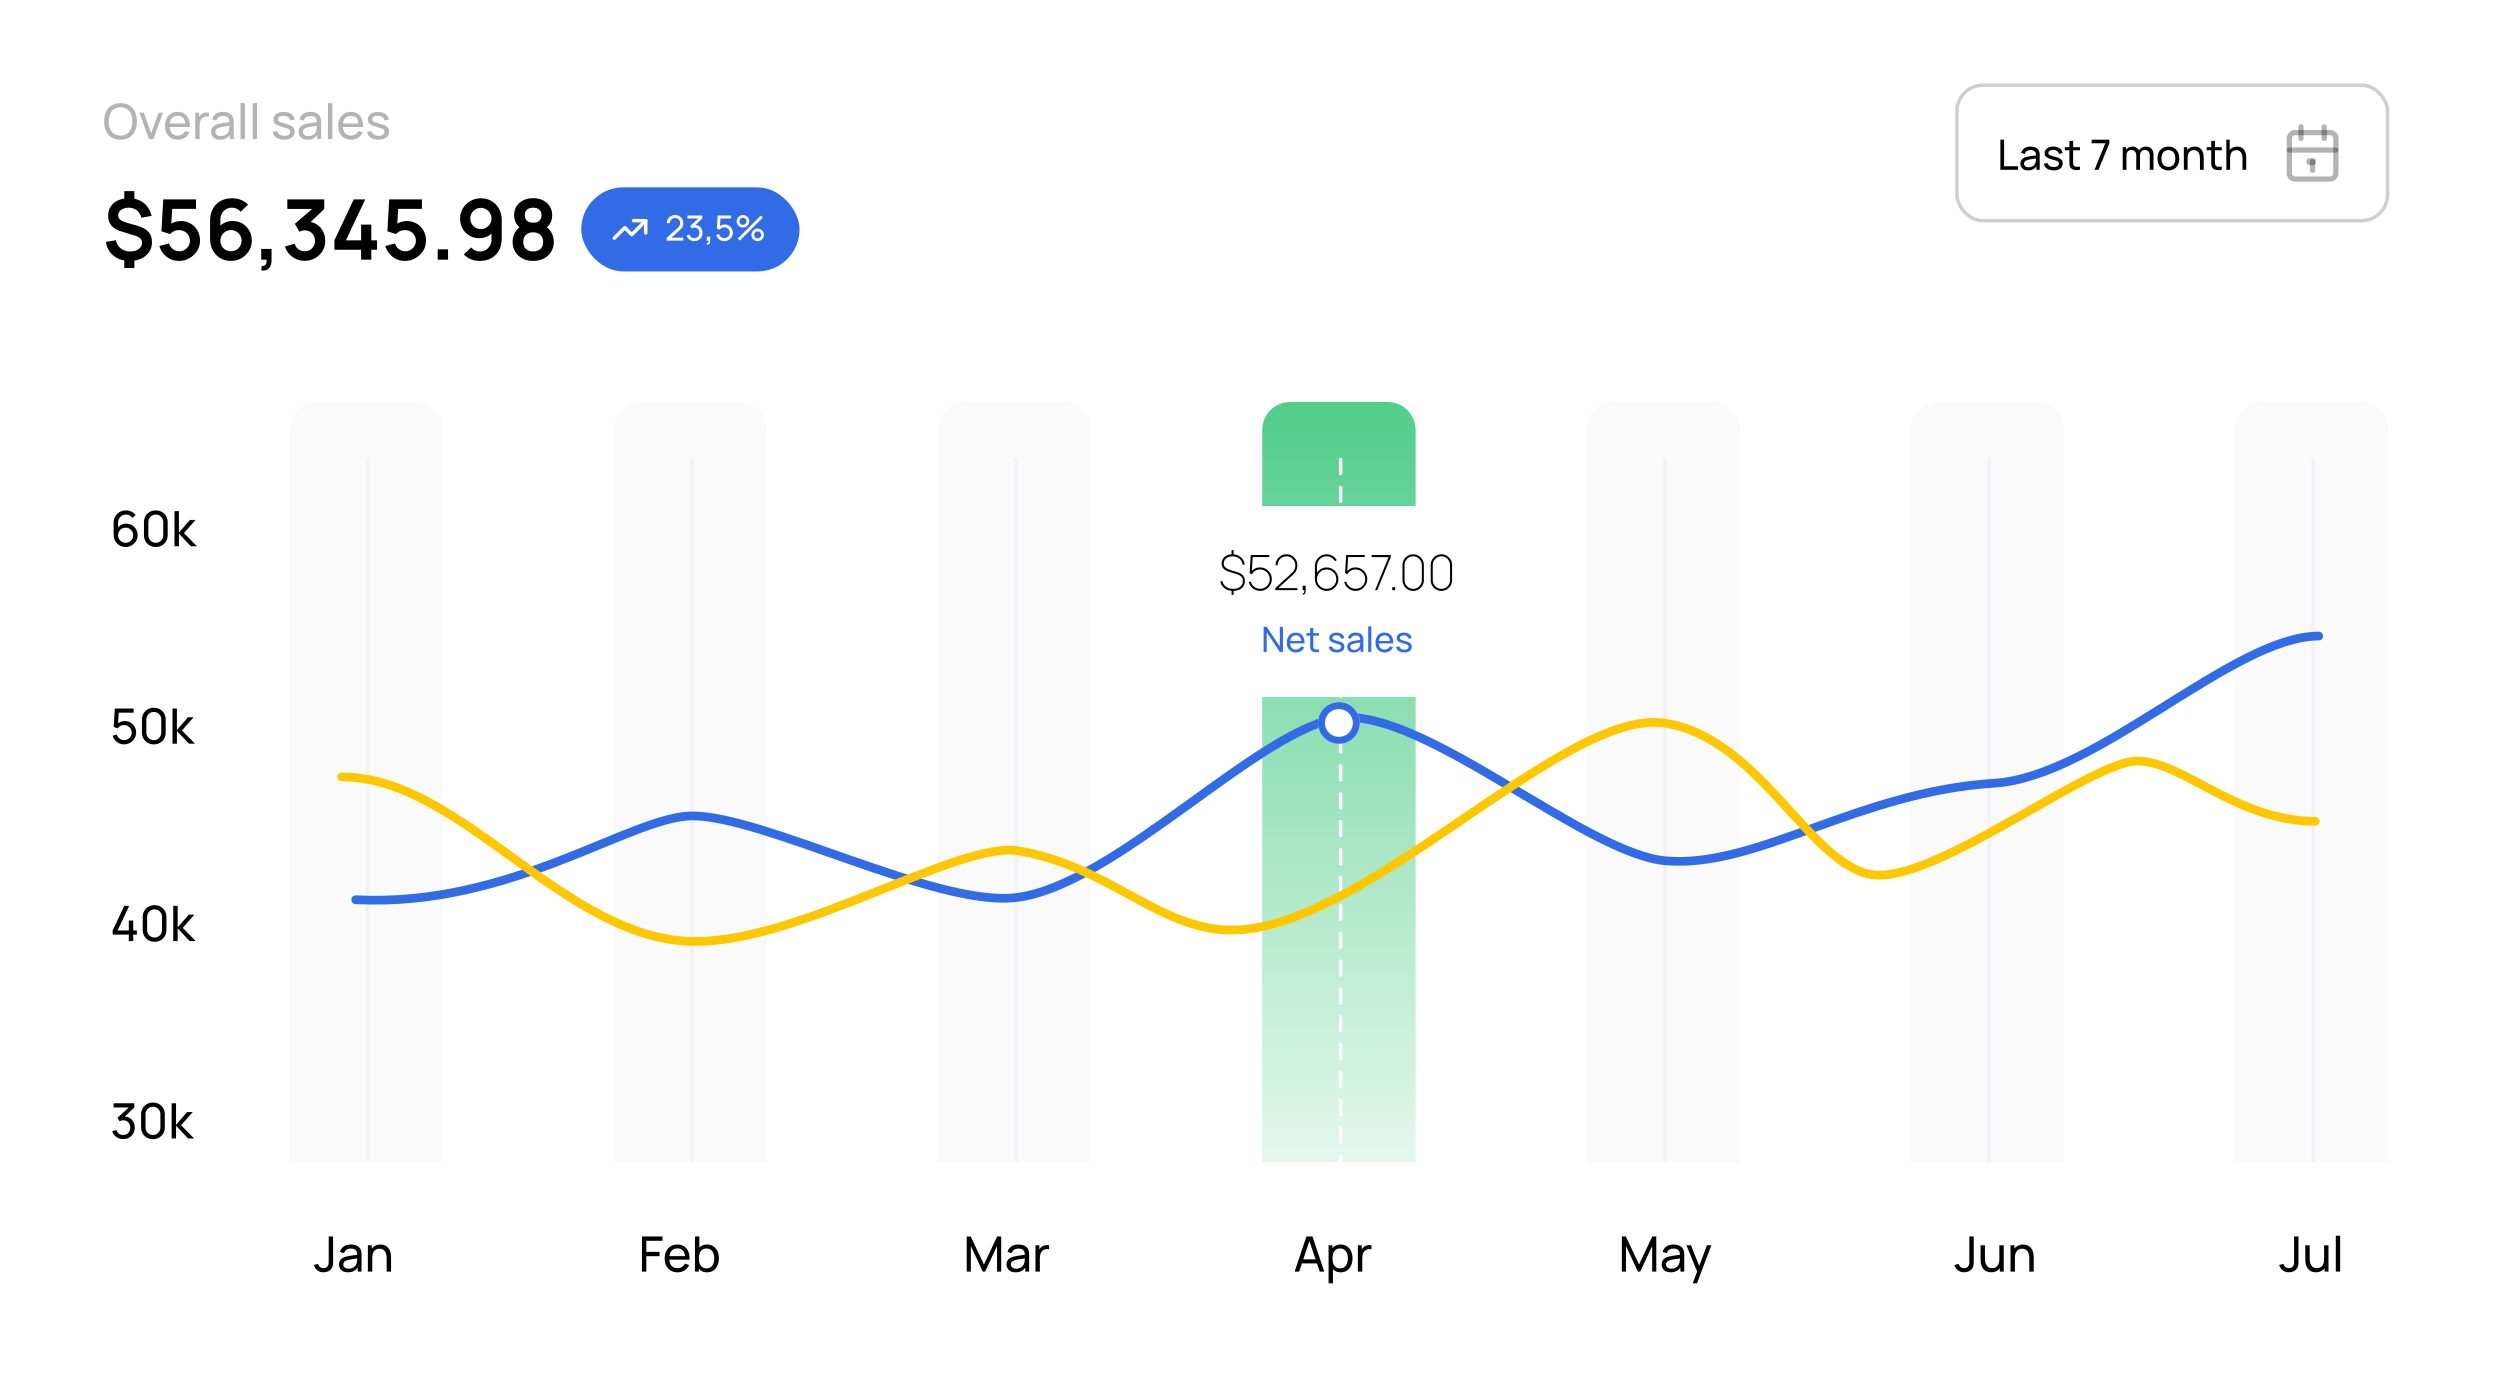 <svg width="445" height="245" viewBox="0 0 445 245" fill="none" xmlns="http://www.w3.org/2000/svg">
<g clip-path="url(#clip0_2_1365)">
<rect width="445" height="245" rx="10" fill="white"/>
<path d="M356.067 30.222V24.86H356.729V29.593H359.217V30.222H356.067ZM360.99 30.334C360.69 30.334 360.438 30.279 360.234 30.17C360.033 30.058 359.88 29.912 359.776 29.731C359.674 29.549 359.623 29.351 359.623 29.135C359.623 28.924 359.663 28.741 359.743 28.588C359.824 28.431 359.939 28.302 360.085 28.2C360.232 28.096 360.407 28.014 360.61 27.954C360.801 27.902 361.015 27.858 361.251 27.82C361.489 27.781 361.73 27.745 361.973 27.712C362.216 27.68 362.444 27.649 362.655 27.619L362.416 27.757C362.424 27.4 362.352 27.135 362.2 26.964C362.051 26.793 361.793 26.707 361.426 26.707C361.182 26.707 360.969 26.763 360.785 26.875C360.604 26.984 360.476 27.163 360.402 27.411L359.772 27.221C359.869 26.868 360.057 26.592 360.335 26.39C360.613 26.189 360.979 26.089 361.433 26.089C361.798 26.089 362.111 26.155 362.372 26.286C362.635 26.415 362.823 26.611 362.938 26.875C362.995 26.999 363.031 27.134 363.046 27.28C363.06 27.424 363.068 27.576 363.068 27.735V30.222H362.48V29.258L362.617 29.347C362.466 29.672 362.254 29.918 361.981 30.084C361.71 30.251 361.38 30.334 360.99 30.334ZM361.091 29.779C361.329 29.779 361.535 29.737 361.709 29.653C361.885 29.566 362.027 29.453 362.133 29.314C362.24 29.172 362.31 29.018 362.342 28.852C362.379 28.728 362.399 28.59 362.401 28.439C362.406 28.285 362.409 28.167 362.409 28.085L362.64 28.185C362.424 28.215 362.211 28.244 362.003 28.271C361.794 28.298 361.597 28.328 361.411 28.36C361.225 28.39 361.057 28.426 360.908 28.468C360.799 28.503 360.696 28.548 360.599 28.602C360.505 28.657 360.428 28.728 360.368 28.815C360.311 28.899 360.282 29.005 360.282 29.131C360.282 29.241 360.31 29.345 360.364 29.444C360.422 29.543 360.508 29.624 360.625 29.686C360.744 29.748 360.899 29.779 361.091 29.779ZM365.555 30.33C365.076 30.33 364.683 30.226 364.375 30.017C364.07 29.806 363.882 29.512 363.813 29.135L364.49 29.027C364.545 29.245 364.67 29.419 364.867 29.548C365.063 29.675 365.306 29.738 365.596 29.738C365.872 29.738 366.088 29.681 366.244 29.567C366.401 29.453 366.479 29.298 366.479 29.101C366.479 28.987 366.453 28.895 366.401 28.826C366.349 28.754 366.241 28.687 366.077 28.625C365.915 28.563 365.671 28.488 365.343 28.401C364.988 28.307 364.709 28.209 364.505 28.107C364.302 28.005 364.157 27.887 364.07 27.753C363.983 27.619 363.939 27.457 363.939 27.266C363.939 27.03 364.004 26.824 364.133 26.647C364.262 26.469 364.442 26.331 364.673 26.234C364.906 26.137 365.177 26.089 365.485 26.089C365.79 26.089 366.063 26.137 366.304 26.234C366.545 26.331 366.738 26.469 366.885 26.647C367.034 26.824 367.122 27.03 367.149 27.266L366.472 27.389C366.439 27.172 366.335 27.002 366.159 26.878C365.985 26.754 365.76 26.688 365.485 26.681C365.224 26.671 365.012 26.717 364.848 26.819C364.687 26.921 364.606 27.058 364.606 27.232C364.606 27.329 364.636 27.412 364.695 27.482C364.757 27.551 364.87 27.617 365.034 27.679C365.2 27.741 365.441 27.812 365.757 27.891C366.112 27.981 366.391 28.079 366.594 28.185C366.8 28.29 366.947 28.414 367.034 28.558C367.121 28.699 367.164 28.874 367.164 29.083C367.164 29.47 367.021 29.776 366.736 29.999C366.45 30.22 366.057 30.33 365.555 30.33ZM370.231 30.222C369.993 30.27 369.757 30.288 369.523 30.278C369.293 30.271 369.086 30.225 368.905 30.14C368.724 30.053 368.586 29.919 368.492 29.738C368.412 29.579 368.369 29.419 368.362 29.258C368.357 29.094 368.354 28.909 368.354 28.703V25.083H369.017V28.673C369.017 28.837 369.018 28.977 369.021 29.094C369.026 29.211 369.052 29.311 369.099 29.396C369.188 29.555 369.33 29.648 369.523 29.675C369.72 29.702 369.955 29.695 370.231 29.653V30.222ZM367.539 26.748V26.201H370.231V26.748H367.539ZM372.821 30.222L374.75 25.497H372.315V24.86H375.462V25.497L373.536 30.222H372.821ZM382.655 30.222L382.659 27.649C382.659 27.349 382.578 27.114 382.417 26.945C382.258 26.774 382.051 26.688 381.795 26.688C381.646 26.688 381.505 26.723 381.371 26.793C381.237 26.86 381.127 26.966 381.043 27.113C380.958 27.257 380.916 27.442 380.916 27.668L380.566 27.526C380.561 27.241 380.62 26.991 380.741 26.778C380.865 26.562 381.034 26.394 381.248 26.275C381.461 26.156 381.702 26.096 381.97 26.096C382.39 26.096 382.72 26.224 382.961 26.48C383.201 26.733 383.322 27.074 383.322 27.504L383.318 30.222H382.655ZM377.844 30.222V26.201H378.436V27.277H378.511V30.222H377.844ZM380.253 30.222L380.257 27.675C380.257 27.367 380.178 27.127 380.019 26.953C379.86 26.776 379.649 26.688 379.386 26.688C379.125 26.688 378.914 26.778 378.753 26.956C378.591 27.135 378.511 27.372 378.511 27.668L378.161 27.459C378.161 27.199 378.223 26.965 378.347 26.759C378.471 26.553 378.64 26.392 378.853 26.275C379.067 26.156 379.309 26.096 379.579 26.096C379.85 26.096 380.086 26.153 380.287 26.268C380.488 26.382 380.643 26.546 380.752 26.759C380.862 26.97 380.916 27.222 380.916 27.515L380.913 30.222H380.253ZM385.968 30.334C385.569 30.334 385.224 30.243 384.933 30.062C384.645 29.881 384.423 29.63 384.267 29.31C384.11 28.99 384.032 28.622 384.032 28.208C384.032 27.786 384.111 27.416 384.27 27.098C384.429 26.78 384.654 26.533 384.944 26.357C385.235 26.178 385.576 26.089 385.968 26.089C386.371 26.089 386.717 26.18 387.007 26.361C387.298 26.539 387.52 26.789 387.674 27.109C387.83 27.427 387.909 27.793 387.909 28.208C387.909 28.627 387.83 28.997 387.674 29.317C387.518 29.635 387.294 29.885 387.004 30.066C386.713 30.245 386.368 30.334 385.968 30.334ZM385.968 29.705C386.386 29.705 386.696 29.566 386.899 29.288C387.103 29.01 387.205 28.65 387.205 28.208C387.205 27.753 387.102 27.392 386.896 27.124C386.69 26.854 386.381 26.718 385.968 26.718C385.688 26.718 385.457 26.782 385.276 26.908C385.095 27.035 384.959 27.21 384.87 27.433C384.781 27.657 384.736 27.915 384.736 28.208C384.736 28.66 384.84 29.022 385.049 29.295C385.257 29.568 385.564 29.705 385.968 29.705ZM391.592 30.222V28.208C391.592 28.017 391.575 27.833 391.54 27.657C391.508 27.48 391.449 27.323 391.365 27.184C391.283 27.042 391.171 26.93 391.03 26.849C390.891 26.767 390.715 26.726 390.501 26.726C390.335 26.726 390.183 26.754 390.047 26.811C389.913 26.866 389.797 26.95 389.7 27.064C389.604 27.179 389.528 27.323 389.473 27.497C389.421 27.668 389.395 27.87 389.395 28.104L388.959 27.969C388.959 27.58 389.029 27.246 389.168 26.968C389.309 26.687 389.507 26.472 389.76 26.323C390.016 26.172 390.316 26.096 390.661 26.096C390.922 26.096 391.144 26.137 391.328 26.219C391.511 26.301 391.664 26.41 391.786 26.547C391.907 26.681 392.003 26.832 392.072 27.001C392.142 27.168 392.19 27.338 392.218 27.511C392.247 27.683 392.262 27.845 392.262 27.999V30.222H391.592ZM388.725 30.222V26.201H389.321V27.277H389.395V30.222H388.725ZM395.476 30.222C395.238 30.27 395.002 30.288 394.768 30.278C394.538 30.271 394.332 30.225 394.15 30.14C393.969 30.053 393.831 29.919 393.737 29.738C393.658 29.579 393.614 29.419 393.607 29.258C393.602 29.094 393.599 28.909 393.599 28.703V25.083H394.262V28.673C394.262 28.837 394.263 28.977 394.266 29.094C394.271 29.211 394.297 29.311 394.344 29.396C394.433 29.555 394.575 29.648 394.768 29.675C394.965 29.702 395.2 29.695 395.476 29.653V30.222ZM392.784 26.748V26.201H395.476V26.748H392.784ZM399.156 30.222V28.208C399.156 28.017 399.139 27.833 399.104 27.657C399.072 27.48 399.013 27.323 398.929 27.184C398.847 27.042 398.735 26.93 398.594 26.849C398.455 26.767 398.279 26.726 398.065 26.726C397.899 26.726 397.747 26.754 397.611 26.811C397.477 26.866 397.361 26.95 397.264 27.064C397.168 27.179 397.092 27.323 397.037 27.497C396.985 27.668 396.959 27.87 396.959 28.104L396.523 27.969C396.523 27.58 396.593 27.246 396.732 26.968C396.873 26.687 397.071 26.472 397.324 26.323C397.58 26.172 397.88 26.096 398.225 26.096C398.486 26.096 398.708 26.137 398.892 26.219C399.075 26.301 399.228 26.41 399.35 26.547C399.471 26.681 399.567 26.832 399.637 27.001C399.706 27.168 399.754 27.338 399.782 27.511C399.812 27.683 399.826 27.845 399.826 27.999V30.222H399.156ZM396.289 30.222V24.86H396.885V27.82H396.959V30.222H396.289Z" fill="black"/>
<path d="M414.745 23.602H408.539C407.968 23.602 407.505 24.065 407.505 24.636V30.843C407.505 31.414 407.968 31.877 408.539 31.877H414.745C415.317 31.877 415.78 31.414 415.78 30.843V24.636C415.78 24.065 415.317 23.602 414.745 23.602Z" stroke="black" stroke-opacity="0.3" stroke-width="0.931" stroke-linecap="round" stroke-linejoin="round"/>
<path d="M413.711 22.567V24.636" stroke="black" stroke-opacity="0.3" stroke-width="0.931" stroke-linecap="round" stroke-linejoin="round"/>
<path d="M409.573 22.567V24.636" stroke="black" stroke-opacity="0.3" stroke-width="0.931" stroke-linecap="round" stroke-linejoin="round"/>
<path d="M407.505 26.705H415.78" stroke="black" stroke-opacity="0.3" stroke-width="0.931" stroke-linecap="round" stroke-linejoin="round"/>
<path d="M411.125 28.774H411.642" stroke="black" stroke-opacity="0.3" stroke-width="1.241" stroke-linecap="round" stroke-linejoin="round"/>
<path d="M411.642 28.774V30.326" stroke="black" stroke-opacity="0.3" stroke-width="0.931" stroke-linecap="round" stroke-linejoin="round"/>
<rect x="348.333" y="15.159" width="76.653" height="24.127" rx="4.655" stroke="black" stroke-opacity="0.19" stroke-width="0.621"/>
<path d="M22.36 97.365C21.963 97.365 21.602 97.27 21.278 97.079C20.957 96.887 20.7 96.627 20.509 96.296C20.321 95.963 20.227 95.588 20.227 95.171V93.09C20.227 92.653 20.321 92.266 20.509 91.93C20.7 91.591 20.961 91.328 21.291 91.14C21.624 90.948 22.004 90.853 22.429 90.853C22.774 90.853 23.094 90.924 23.39 91.066C23.688 91.205 23.938 91.406 24.141 91.67L23.563 92.182C23.439 92 23.277 91.855 23.077 91.748C22.877 91.641 22.661 91.587 22.429 91.587C22.154 91.587 21.91 91.654 21.695 91.787C21.484 91.917 21.317 92.091 21.196 92.308C21.074 92.523 21.013 92.754 21.013 93.003V94.259L20.844 94.068C21.026 93.807 21.258 93.599 21.539 93.442C21.82 93.286 22.124 93.207 22.451 93.207C22.839 93.207 23.187 93.299 23.494 93.481C23.804 93.664 24.047 93.911 24.224 94.224C24.403 94.534 24.493 94.883 24.493 95.271C24.493 95.659 24.396 96.011 24.202 96.327C24.008 96.643 23.749 96.895 23.424 97.083C23.103 97.271 22.748 97.365 22.36 97.365ZM22.36 96.618C22.609 96.618 22.836 96.559 23.042 96.44C23.248 96.318 23.41 96.156 23.529 95.953C23.65 95.748 23.711 95.52 23.711 95.271C23.711 95.022 23.65 94.795 23.529 94.589C23.41 94.383 23.248 94.221 23.042 94.103C22.839 93.981 22.613 93.92 22.364 93.92C22.115 93.92 21.888 93.981 21.682 94.103C21.479 94.221 21.317 94.383 21.196 94.589C21.074 94.795 21.013 95.022 21.013 95.271C21.013 95.517 21.073 95.743 21.191 95.949C21.313 96.152 21.475 96.314 21.678 96.436C21.884 96.557 22.111 96.618 22.36 96.618ZM27.735 97.365C27.329 97.365 26.967 97.274 26.649 97.091C26.333 96.906 26.082 96.656 25.897 96.34C25.715 96.021 25.623 95.659 25.623 95.254V92.96C25.623 92.554 25.715 92.192 25.897 91.874C26.082 91.555 26.333 91.305 26.649 91.122C26.967 90.94 27.329 90.849 27.735 90.849C28.14 90.849 28.502 90.94 28.821 91.122C29.14 91.305 29.39 91.555 29.573 91.874C29.755 92.192 29.846 92.554 29.846 92.96V95.254C29.846 95.659 29.755 96.021 29.573 96.34C29.39 96.656 29.14 96.906 28.821 97.091C28.502 97.274 28.14 97.365 27.735 97.365ZM27.735 96.622C27.981 96.622 28.204 96.563 28.404 96.444C28.604 96.325 28.763 96.166 28.882 95.966C29.001 95.764 29.06 95.54 29.06 95.297V92.912C29.06 92.666 29.001 92.443 28.882 92.243C28.763 92.043 28.604 91.884 28.404 91.765C28.204 91.646 27.981 91.587 27.735 91.587C27.492 91.587 27.268 91.646 27.066 91.765C26.866 91.884 26.707 92.043 26.588 92.243C26.469 92.443 26.41 92.666 26.41 92.912V95.297C26.41 95.54 26.469 95.764 26.588 95.966C26.707 96.166 26.866 96.325 27.066 96.444C27.268 96.563 27.492 96.622 27.735 96.622ZM31.058 97.235L31.062 90.979H31.845V94.802L33.813 92.543H34.816L32.744 94.889L35.059 97.235H33.978L31.845 94.976V97.235H31.058Z" fill="black"/>
<path d="M22.078 132.501C21.756 132.501 21.456 132.434 21.178 132.301C20.903 132.168 20.667 131.985 20.47 131.753C20.276 131.519 20.137 131.25 20.053 130.945L20.796 130.746C20.848 130.951 20.941 131.129 21.074 131.28C21.207 131.428 21.362 131.544 21.539 131.628C21.718 131.709 21.905 131.749 22.099 131.749C22.354 131.749 22.583 131.688 22.786 131.567C22.991 131.442 23.154 131.278 23.272 131.076C23.391 130.87 23.45 130.646 23.45 130.402C23.45 130.15 23.388 129.923 23.264 129.72C23.142 129.515 22.978 129.352 22.773 129.234C22.567 129.115 22.343 129.056 22.099 129.056C21.824 129.056 21.588 129.113 21.391 129.229C21.197 129.342 21.044 129.481 20.931 129.646L20.244 129.386L20.435 126.114H23.794V126.849H20.809L21.152 126.527L20.991 129.147L20.822 128.925C20.996 128.74 21.203 128.596 21.443 128.495C21.686 128.394 21.934 128.343 22.186 128.343C22.574 128.343 22.922 128.434 23.229 128.617C23.536 128.796 23.779 129.043 23.959 129.355C24.138 129.665 24.228 130.014 24.228 130.402C24.228 130.788 24.13 131.139 23.933 131.458C23.736 131.774 23.474 132.027 23.146 132.218C22.822 132.407 22.466 132.501 22.078 132.501ZM27.378 132.501C26.973 132.501 26.611 132.41 26.292 132.227C25.977 132.042 25.726 131.791 25.541 131.475C25.358 131.157 25.267 130.795 25.267 130.389V128.095C25.267 127.69 25.358 127.328 25.541 127.009C25.726 126.691 25.977 126.44 26.292 126.258C26.611 126.075 26.973 125.984 27.378 125.984C27.784 125.984 28.146 126.075 28.465 126.258C28.783 126.44 29.034 126.691 29.216 127.009C29.399 127.328 29.49 127.69 29.49 128.095V130.389C29.49 130.795 29.399 131.157 29.216 131.475C29.034 131.791 28.783 132.042 28.465 132.227C28.146 132.41 27.784 132.501 27.378 132.501ZM27.378 131.758C27.625 131.758 27.848 131.698 28.047 131.58C28.247 131.461 28.407 131.302 28.525 131.102C28.644 130.899 28.703 130.676 28.703 130.433V128.048C28.703 127.801 28.644 127.578 28.525 127.379C28.407 127.179 28.247 127.019 28.047 126.901C27.848 126.782 27.625 126.723 27.378 126.723C27.135 126.723 26.912 126.782 26.709 126.901C26.51 127.019 26.35 127.179 26.232 127.379C26.113 127.578 26.053 127.801 26.053 128.048V130.433C26.053 130.676 26.113 130.899 26.232 131.102C26.35 131.302 26.51 131.461 26.709 131.58C26.912 131.698 27.135 131.758 27.378 131.758ZM30.702 132.37L30.706 126.114H31.488V129.937L33.456 127.678H34.46L32.388 130.024L34.703 132.37H33.621L31.488 130.111V132.37H30.702Z" fill="black"/>
<path d="M22.929 167.506V166.355H20.053V165.62L22.117 161.25H22.994L20.931 165.62H22.929V163.861H23.711V165.62H24.363V166.355H23.711V167.506H22.929ZM27.514 167.636C27.109 167.636 26.747 167.545 26.428 167.363C26.112 167.177 25.862 166.927 25.677 166.611C25.494 166.292 25.403 165.93 25.403 165.525V163.231C25.403 162.825 25.494 162.463 25.677 162.145C25.862 161.826 26.112 161.576 26.428 161.393C26.747 161.211 27.109 161.12 27.514 161.12C27.92 161.12 28.282 161.211 28.6 161.393C28.919 161.576 29.169 161.826 29.352 162.145C29.534 162.463 29.626 162.825 29.626 163.231V165.525C29.626 165.93 29.534 166.292 29.352 166.611C29.169 166.927 28.919 167.177 28.6 167.363C28.282 167.545 27.92 167.636 27.514 167.636ZM27.514 166.893C27.76 166.893 27.983 166.834 28.183 166.715C28.383 166.596 28.542 166.437 28.661 166.237C28.78 166.035 28.839 165.812 28.839 165.568V163.183C28.839 162.937 28.78 162.714 28.661 162.514C28.542 162.314 28.383 162.155 28.183 162.036C27.983 161.917 27.76 161.858 27.514 161.858C27.271 161.858 27.048 161.917 26.845 162.036C26.645 162.155 26.486 162.314 26.367 162.514C26.248 162.714 26.189 162.937 26.189 163.183V165.568C26.189 165.812 26.248 166.035 26.367 166.237C26.486 166.437 26.645 166.596 26.845 166.715C27.048 166.834 27.271 166.893 27.514 166.893ZM30.838 167.506L30.842 161.25H31.624V165.073L33.592 162.814H34.596L32.523 165.16L34.839 167.506H33.757L31.624 165.247V167.506H30.838Z" fill="black"/>
<path d="M21.943 202.763C21.633 202.763 21.345 202.707 21.078 202.594C20.812 202.478 20.582 202.316 20.387 202.107C20.196 201.896 20.056 201.645 19.966 201.355L20.709 201.143C20.805 201.432 20.964 201.652 21.187 201.803C21.41 201.954 21.66 202.027 21.939 202.025C22.193 202.019 22.413 201.961 22.599 201.851C22.787 201.738 22.932 201.584 23.033 201.39C23.138 201.196 23.19 200.972 23.19 200.717C23.19 200.329 23.074 200.014 22.842 199.774C22.61 199.531 22.306 199.409 21.93 199.409C21.826 199.409 21.715 199.424 21.6 199.453C21.487 199.482 21.381 199.522 21.282 199.574L20.909 198.962L23.229 196.863L23.329 197.124H20.214V196.385H23.902V197.128L21.925 199.022L21.917 198.749C22.331 198.72 22.693 198.788 23.003 198.953C23.313 199.118 23.553 199.354 23.724 199.661C23.898 199.968 23.985 200.32 23.985 200.717C23.985 201.117 23.895 201.47 23.715 201.777C23.536 202.084 23.293 202.326 22.985 202.502C22.678 202.676 22.331 202.763 21.943 202.763ZM27.226 202.772C26.82 202.772 26.458 202.681 26.14 202.498C25.824 202.313 25.573 202.062 25.388 201.746C25.206 201.428 25.114 201.066 25.114 200.66V198.366C25.114 197.961 25.206 197.599 25.388 197.28C25.573 196.962 25.824 196.711 26.14 196.529C26.458 196.346 26.82 196.255 27.226 196.255C27.631 196.255 27.993 196.346 28.312 196.529C28.631 196.711 28.881 196.962 29.064 197.28C29.246 197.599 29.337 197.961 29.337 198.366V200.66C29.337 201.066 29.246 201.428 29.064 201.746C28.881 202.062 28.631 202.313 28.312 202.498C27.993 202.681 27.631 202.772 27.226 202.772ZM27.226 202.029C27.472 202.029 27.695 201.97 27.895 201.851C28.095 201.732 28.254 201.573 28.373 201.373C28.491 201.17 28.551 200.947 28.551 200.704V198.319C28.551 198.072 28.491 197.849 28.373 197.65C28.254 197.45 28.095 197.29 27.895 197.172C27.695 197.053 27.472 196.994 27.226 196.994C26.982 196.994 26.759 197.053 26.557 197.172C26.357 197.29 26.198 197.45 26.079 197.65C25.96 197.849 25.901 198.072 25.901 198.319V200.704C25.901 200.947 25.96 201.17 26.079 201.373C26.198 201.573 26.357 201.732 26.557 201.851C26.759 201.97 26.982 202.029 27.226 202.029ZM30.549 202.641L30.553 196.385H31.335V200.209L33.303 197.949H34.307L32.235 200.295L34.55 202.641H33.469L31.335 200.382V202.641H30.549Z" fill="black"/>
<path d="M57.596 226.472C57.158 226.472 56.787 226.353 56.483 226.116C56.179 225.878 55.971 225.56 55.858 225.16L56.627 224.978C56.673 225.189 56.785 225.369 56.961 225.516C57.141 225.664 57.346 225.738 57.578 225.738C57.729 225.738 57.882 225.702 58.039 225.629C58.195 225.554 58.315 225.432 58.399 225.264C58.457 225.148 58.49 225.021 58.499 224.882C58.508 224.74 58.512 224.573 58.512 224.382V220.09H59.294V224.382C59.294 224.562 59.293 224.723 59.29 224.865C59.29 225.006 59.275 225.143 59.246 225.273C59.22 225.4 59.168 225.531 59.09 225.664C58.934 225.939 58.724 226.143 58.46 226.277C58.199 226.407 57.911 226.472 57.596 226.472ZM61.932 226.476C61.582 226.476 61.288 226.413 61.05 226.285C60.816 226.155 60.637 225.984 60.516 225.773C60.397 225.561 60.338 225.329 60.338 225.077C60.338 224.831 60.384 224.618 60.477 224.439C60.572 224.256 60.706 224.106 60.876 223.987C61.047 223.865 61.251 223.77 61.489 223.7C61.712 223.639 61.961 223.587 62.236 223.544C62.514 223.497 62.795 223.455 63.079 223.418C63.363 223.38 63.628 223.344 63.874 223.309L63.596 223.47C63.605 223.053 63.521 222.744 63.344 222.545C63.17 222.345 62.869 222.245 62.44 222.245C62.157 222.245 61.907 222.31 61.693 222.44C61.482 222.568 61.333 222.776 61.246 223.066L60.511 222.844C60.624 222.433 60.843 222.11 61.167 221.876C61.492 221.641 61.919 221.524 62.449 221.524C62.875 221.524 63.24 221.6 63.544 221.754C63.851 221.905 64.071 222.133 64.204 222.44C64.271 222.585 64.313 222.743 64.33 222.914C64.348 223.082 64.356 223.259 64.356 223.444V226.346H63.67V225.221L63.831 225.325C63.654 225.704 63.406 225.991 63.088 226.185C62.772 226.379 62.387 226.476 61.932 226.476ZM62.049 225.829C62.327 225.829 62.568 225.78 62.771 225.681C62.976 225.58 63.141 225.448 63.266 225.286C63.39 225.121 63.471 224.941 63.509 224.747C63.553 224.602 63.576 224.442 63.579 224.265C63.584 224.085 63.587 223.948 63.587 223.852L63.857 223.97C63.605 224.004 63.357 224.038 63.114 224.07C62.87 224.101 62.64 224.136 62.423 224.174C62.206 224.209 62.01 224.251 61.837 224.3C61.709 224.34 61.589 224.392 61.476 224.456C61.366 224.52 61.276 224.602 61.206 224.704C61.14 224.802 61.107 224.925 61.107 225.073C61.107 225.201 61.139 225.322 61.202 225.438C61.269 225.554 61.37 225.648 61.506 225.72C61.645 225.793 61.826 225.829 62.049 225.829ZM68.827 226.346V223.996C68.827 223.773 68.806 223.558 68.766 223.353C68.728 223.147 68.66 222.963 68.562 222.801C68.466 222.636 68.336 222.505 68.171 222.41C68.009 222.314 67.803 222.267 67.554 222.267C67.36 222.267 67.183 222.3 67.024 222.366C66.867 222.43 66.733 222.529 66.62 222.662C66.507 222.795 66.418 222.963 66.355 223.166C66.294 223.366 66.263 223.602 66.263 223.874L65.755 223.718C65.755 223.263 65.836 222.873 65.999 222.549C66.164 222.222 66.394 221.971 66.689 221.797C66.988 221.621 67.338 221.532 67.741 221.532C68.045 221.532 68.304 221.58 68.518 221.676C68.733 221.771 68.911 221.899 69.053 222.058C69.195 222.214 69.306 222.391 69.387 222.588C69.468 222.782 69.525 222.98 69.557 223.183C69.591 223.383 69.609 223.573 69.609 223.752V226.346H68.827ZM65.481 226.346V221.654H66.177V222.91H66.263V226.346H65.481Z" fill="black"/>
<path d="M114.272 226.346V220.09H117.921V220.863H115.045V222.831H117.4V223.605H115.045V226.346H114.272ZM120.607 226.476C120.146 226.476 119.744 226.375 119.399 226.172C119.057 225.967 118.791 225.681 118.6 225.316C118.409 224.949 118.313 224.52 118.313 224.03C118.313 223.518 118.407 223.075 118.595 222.701C118.784 222.324 119.046 222.035 119.382 221.832C119.721 221.626 120.117 221.524 120.572 221.524C121.044 221.524 121.445 221.632 121.776 221.849C122.109 222.067 122.358 222.377 122.523 222.779C122.691 223.182 122.763 223.661 122.74 224.217H121.958V223.939C121.949 223.363 121.832 222.933 121.606 222.649C121.38 222.362 121.044 222.219 120.598 222.219C120.12 222.219 119.757 222.372 119.508 222.679C119.259 222.986 119.134 223.427 119.134 224C119.134 224.553 119.259 224.982 119.508 225.286C119.757 225.59 120.112 225.742 120.572 225.742C120.882 225.742 121.151 225.671 121.38 225.529C121.609 225.387 121.789 225.183 121.919 224.917L122.662 225.173C122.479 225.587 122.204 225.909 121.836 226.137C121.471 226.363 121.062 226.476 120.607 226.476ZM118.873 224.217V223.596H122.34V224.217H118.873ZM125.862 226.476C125.422 226.476 125.051 226.368 124.75 226.151C124.449 225.93 124.22 225.634 124.064 225.26C123.91 224.883 123.833 224.462 123.833 223.996C123.833 223.524 123.91 223.101 124.064 222.727C124.22 222.353 124.449 222.059 124.75 221.845C125.054 221.631 125.426 221.524 125.867 221.524C126.301 221.524 126.675 221.632 126.987 221.849C127.303 222.064 127.545 222.358 127.713 222.731C127.881 223.105 127.965 223.526 127.965 223.996C127.965 224.465 127.881 224.886 127.713 225.26C127.545 225.634 127.303 225.93 126.987 226.151C126.675 226.368 126.3 226.476 125.862 226.476ZM123.703 226.346V220.09H124.481V222.892H124.394V226.346H123.703ZM125.767 225.768C126.077 225.768 126.333 225.69 126.536 225.534C126.738 225.377 126.89 225.166 126.992 224.899C127.093 224.63 127.144 224.329 127.144 223.996C127.144 223.665 127.093 223.367 126.992 223.101C126.893 222.834 126.74 222.623 126.531 222.466C126.326 222.31 126.063 222.232 125.745 222.232C125.441 222.232 125.189 222.307 124.989 222.458C124.789 222.605 124.64 222.813 124.541 223.079C124.443 223.343 124.394 223.648 124.394 223.996C124.394 224.337 124.442 224.643 124.537 224.912C124.636 225.179 124.786 225.389 124.989 225.542C125.192 225.693 125.451 225.768 125.767 225.768Z" fill="black"/>
<path d="M172.077 226.346V220.09H172.781L175.145 225.073L177.495 220.09H178.207V226.342H177.473V221.789L175.349 226.346H174.936L172.812 221.789V226.346H172.077ZM180.759 226.476C180.409 226.476 180.115 226.413 179.877 226.285C179.643 226.155 179.465 225.984 179.343 225.773C179.224 225.561 179.165 225.329 179.165 225.077C179.165 224.831 179.211 224.618 179.304 224.439C179.4 224.256 179.533 224.106 179.704 223.987C179.875 223.865 180.079 223.77 180.316 223.7C180.539 223.639 180.788 223.587 181.063 223.544C181.342 223.497 181.622 223.455 181.906 223.418C182.19 223.38 182.455 223.344 182.701 223.309L182.423 223.47C182.432 223.053 182.348 222.744 182.171 222.545C181.998 222.345 181.696 222.245 181.268 222.245C180.984 222.245 180.735 222.31 180.52 222.44C180.309 222.568 180.16 222.776 180.073 223.066L179.339 222.844C179.452 222.433 179.67 222.11 179.995 221.876C180.319 221.641 180.746 221.524 181.276 221.524C181.702 221.524 182.067 221.6 182.371 221.754C182.678 221.905 182.898 222.133 183.032 222.44C183.098 222.585 183.14 222.743 183.158 222.914C183.175 223.082 183.184 223.259 183.184 223.444V226.346H182.497V225.221L182.658 225.325C182.481 225.704 182.234 225.991 181.915 226.185C181.599 226.379 181.214 226.476 180.759 226.476ZM180.877 225.829C181.155 225.829 181.395 225.78 181.598 225.681C181.803 225.58 181.969 225.448 182.093 225.286C182.218 225.121 182.299 224.941 182.336 224.747C182.38 224.602 182.403 224.442 182.406 224.265C182.412 224.085 182.415 223.948 182.415 223.852L182.684 223.97C182.432 224.004 182.184 224.038 181.941 224.07C181.698 224.101 181.468 224.136 181.25 224.174C181.033 224.209 180.838 224.251 180.664 224.3C180.536 224.34 180.416 224.392 180.303 224.456C180.193 224.52 180.103 224.602 180.034 224.704C179.967 224.802 179.934 224.925 179.934 225.073C179.934 225.201 179.966 225.322 180.029 225.438C180.096 225.554 180.197 225.648 180.334 225.72C180.473 225.793 180.654 225.829 180.877 225.829ZM184.313 226.346V221.654H185.004V222.788L184.891 222.64C184.946 222.495 185.017 222.362 185.104 222.24C185.194 222.119 185.294 222.019 185.404 221.941C185.525 221.842 185.663 221.767 185.816 221.715C185.97 221.663 186.126 221.632 186.286 221.624C186.445 221.612 186.594 221.622 186.733 221.654V222.38C186.571 222.336 186.393 222.324 186.199 222.345C186.005 222.365 185.825 222.436 185.66 222.558C185.509 222.665 185.392 222.795 185.308 222.949C185.227 223.102 185.17 223.269 185.139 223.448C185.107 223.625 185.091 223.806 185.091 223.991V226.346H184.313Z" fill="black"/>
<path d="M230.449 226.346L232.543 220.09H233.62L235.714 226.346H234.91L232.951 220.542H233.194L231.252 226.346H230.449ZM231.456 224.882V224.156H234.706V224.882H231.456ZM238.647 226.476C238.206 226.476 237.836 226.368 237.534 226.151C237.233 225.93 237.004 225.634 236.848 225.26C236.695 224.883 236.618 224.462 236.618 223.996C236.618 223.524 236.695 223.101 236.848 222.727C237.004 222.353 237.233 222.059 237.534 221.845C237.839 221.631 238.211 221.524 238.651 221.524C239.085 221.524 239.459 221.632 239.772 221.849C240.088 222.064 240.329 222.358 240.497 222.731C240.665 223.105 240.749 223.526 240.749 223.996C240.749 224.465 240.665 224.886 240.497 225.26C240.329 225.634 240.088 225.93 239.772 226.151C239.459 226.368 239.084 226.476 238.647 226.476ZM236.487 228.431V221.654H237.178V225.108H237.265V228.431H236.487ZM238.551 225.768C238.861 225.768 239.117 225.69 239.32 225.534C239.523 225.377 239.675 225.166 239.776 224.899C239.878 224.63 239.928 224.329 239.928 223.996C239.928 223.665 239.878 223.367 239.776 223.101C239.678 222.834 239.524 222.623 239.316 222.466C239.11 222.31 238.848 222.232 238.529 222.232C238.225 222.232 237.973 222.307 237.773 222.458C237.574 222.605 237.424 222.813 237.326 223.079C237.227 223.343 237.178 223.648 237.178 223.996C237.178 224.337 237.226 224.643 237.322 224.912C237.42 225.179 237.571 225.389 237.773 225.542C237.976 225.693 238.235 225.768 238.551 225.768ZM241.702 226.346V221.654H242.393V222.788L242.28 222.64C242.335 222.495 242.406 222.362 242.492 222.24C242.582 222.119 242.682 222.019 242.792 221.941C242.914 221.842 243.051 221.767 243.205 221.715C243.358 221.663 243.515 221.632 243.674 221.624C243.833 221.612 243.983 221.622 244.122 221.654V222.38C243.959 222.336 243.781 222.324 243.587 222.345C243.393 222.365 243.214 222.436 243.049 222.558C242.898 222.665 242.781 222.795 242.697 222.949C242.616 223.102 242.559 223.269 242.527 223.448C242.495 223.625 242.479 223.806 242.479 223.991V226.346H241.702Z" fill="black"/>
<path d="M288.689 226.346V220.09H289.392L291.756 225.073L294.106 220.09H294.819V226.342H294.085V221.789L291.96 226.346H291.547L289.423 221.789V226.346H288.689ZM297.371 226.476C297.02 226.476 296.726 226.413 296.489 226.285C296.254 226.155 296.076 225.984 295.954 225.773C295.836 225.561 295.776 225.329 295.776 225.077C295.776 224.831 295.823 224.618 295.915 224.439C296.011 224.256 296.144 224.106 296.315 223.987C296.486 223.865 296.69 223.77 296.928 223.7C297.151 223.639 297.4 223.587 297.675 223.544C297.953 223.497 298.234 223.455 298.518 223.418C298.802 223.38 299.067 223.344 299.313 223.309L299.035 223.47C299.043 223.053 298.959 222.744 298.783 222.545C298.609 222.345 298.308 222.245 297.879 222.245C297.595 222.245 297.346 222.31 297.132 222.44C296.92 222.568 296.771 222.776 296.684 223.066L295.95 222.844C296.063 222.433 296.282 222.11 296.606 221.876C296.93 221.641 297.358 221.524 297.888 221.524C298.313 221.524 298.678 221.6 298.983 221.754C299.29 221.905 299.51 222.133 299.643 222.44C299.71 222.585 299.752 222.743 299.769 222.914C299.786 223.082 299.795 223.259 299.795 223.444V226.346H299.109V225.221L299.269 225.325C299.093 225.704 298.845 225.991 298.526 226.185C298.211 226.379 297.825 226.476 297.371 226.476ZM297.488 225.829C297.766 225.829 298.006 225.78 298.209 225.681C298.415 225.58 298.58 225.448 298.704 225.286C298.829 225.121 298.91 224.941 298.948 224.747C298.991 224.602 299.014 224.442 299.017 224.265C299.023 224.085 299.026 223.948 299.026 223.852L299.295 223.97C299.043 224.004 298.796 224.038 298.552 224.07C298.309 224.101 298.079 224.136 297.862 224.174C297.644 224.209 297.449 224.251 297.275 224.3C297.148 224.34 297.028 224.392 296.915 224.456C296.805 224.52 296.715 224.602 296.645 224.704C296.579 224.802 296.545 224.925 296.545 225.073C296.545 225.201 296.577 225.322 296.641 225.438C296.707 225.554 296.809 225.648 296.945 225.72C297.084 225.793 297.265 225.829 297.488 225.829ZM301.313 228.431L302.221 225.964L302.234 226.694L300.184 221.654H300.996L302.603 225.707H302.325L303.833 221.654H304.619L302.065 228.431H301.313Z" fill="black"/>
<path d="M349.624 226.472C349.187 226.472 348.816 226.353 348.512 226.116C348.208 225.878 347.999 225.56 347.886 225.16L348.655 224.978C348.701 225.189 348.813 225.369 348.99 225.516C349.169 225.664 349.375 225.738 349.607 225.738C349.757 225.738 349.911 225.702 350.067 225.629C350.223 225.554 350.344 225.432 350.428 225.264C350.486 225.148 350.519 225.021 350.528 224.882C350.536 224.74 350.541 224.573 350.541 224.382V220.09H351.323V224.382C351.323 224.562 351.321 224.723 351.318 224.865C351.318 225.006 351.304 225.143 351.275 225.273C351.249 225.4 351.197 225.531 351.118 225.664C350.962 225.939 350.752 226.143 350.488 226.277C350.228 226.407 349.94 226.472 349.624 226.472ZM354.408 226.468C354.107 226.468 353.847 226.42 353.63 226.324C353.416 226.229 353.238 226.101 353.096 225.942C352.954 225.783 352.842 225.606 352.761 225.412C352.68 225.218 352.622 225.02 352.588 224.817C352.556 224.614 352.54 224.424 352.54 224.248V221.654H353.322V224.004C353.322 224.224 353.342 224.437 353.383 224.643C353.423 224.849 353.491 225.034 353.587 225.199C353.685 225.364 353.816 225.495 353.978 225.59C354.143 225.686 354.349 225.733 354.595 225.733C354.789 225.733 354.965 225.7 355.125 225.634C355.284 225.567 355.42 225.468 355.533 225.338C355.646 225.205 355.733 225.037 355.794 224.834C355.855 224.631 355.885 224.395 355.885 224.126L356.393 224.282C356.393 224.734 356.311 225.124 356.146 225.451C355.984 225.778 355.753 226.03 355.455 226.207C355.16 226.381 354.811 226.468 354.408 226.468ZM355.972 226.346V225.09H355.885V221.654H356.663V226.346H355.972ZM361.22 226.346V223.996C361.22 223.773 361.2 223.558 361.159 223.353C361.122 223.147 361.053 222.963 360.955 222.801C360.859 222.636 360.729 222.505 360.564 222.41C360.402 222.314 360.196 222.267 359.947 222.267C359.753 222.267 359.576 222.3 359.417 222.366C359.261 222.43 359.126 222.529 359.013 222.662C358.9 222.795 358.812 222.963 358.748 223.166C358.687 223.366 358.657 223.602 358.657 223.874L358.148 223.718C358.148 223.263 358.23 222.873 358.392 222.549C358.557 222.222 358.787 221.971 359.083 221.797C359.381 221.621 359.731 221.532 360.134 221.532C360.438 221.532 360.697 221.58 360.912 221.676C361.126 221.771 361.304 221.899 361.446 222.058C361.588 222.214 361.699 222.391 361.78 222.588C361.862 222.782 361.918 222.98 361.95 223.183C361.985 223.383 362.002 223.573 362.002 223.752V226.346H361.22ZM357.875 226.346V221.654H358.57V222.91H358.657V226.346H357.875Z" fill="black"/>
<path d="M407.43 226.472C406.992 226.472 406.621 226.353 406.317 226.116C406.013 225.878 405.805 225.56 405.692 225.16L406.461 224.978C406.507 225.189 406.619 225.369 406.795 225.516C406.975 225.664 407.18 225.738 407.412 225.738C407.563 225.738 407.716 225.702 407.873 225.629C408.029 225.554 408.149 225.432 408.233 225.264C408.291 225.148 408.325 225.021 408.333 224.882C408.342 224.74 408.346 224.573 408.346 224.382V220.09H409.128V224.382C409.128 224.562 409.127 224.723 409.124 224.865C409.124 225.006 409.109 225.143 409.08 225.273C409.054 225.4 409.002 225.531 408.924 225.664C408.768 225.939 408.558 226.143 408.294 226.277C408.033 226.407 407.745 226.472 407.43 226.472ZM412.214 226.468C411.912 226.468 411.653 226.42 411.436 226.324C411.222 226.229 411.043 226.101 410.902 225.942C410.76 225.783 410.648 225.606 410.567 225.412C410.486 225.218 410.428 225.02 410.393 224.817C410.361 224.614 410.345 224.424 410.345 224.248V221.654H411.127V224.004C411.127 224.224 411.148 224.437 411.188 224.643C411.229 224.849 411.297 225.034 411.392 225.199C411.491 225.364 411.621 225.495 411.783 225.59C411.949 225.686 412.154 225.733 412.4 225.733C412.594 225.733 412.771 225.7 412.93 225.634C413.09 225.567 413.226 225.468 413.339 225.338C413.452 225.205 413.539 225.037 413.599 224.834C413.66 224.631 413.691 224.395 413.691 224.126L414.199 224.282C414.199 224.734 414.116 225.124 413.951 225.451C413.789 225.778 413.559 226.03 413.261 226.207C412.965 226.381 412.616 226.468 412.214 226.468ZM413.778 226.346V225.09H413.691V221.654H414.468V226.346H413.778ZM415.772 226.346V219.96H416.545V226.346H415.772Z" fill="black"/>
<path opacity="0.8" d="M51.513 76.52C51.513 73.778 53.736 71.555 56.478 71.555H73.856C76.599 71.555 78.822 73.778 78.822 76.52V206.855H51.513V76.52Z" fill="#95A1B8" fill-opacity="0.06"/>
<line x1="65.478" y1="81.795" x2="65.478" y2="206.544" stroke="#F1F2F4" stroke-width="0.621" stroke-linecap="round"/>
<path opacity="0.8" d="M109.233 76.52C109.233 73.778 111.456 71.555 114.198 71.555H131.576C134.318 71.555 136.541 73.778 136.541 76.52V206.855H109.233V76.52Z" fill="#95A1B8" fill-opacity="0.06"/>
<line x1="123.197" y1="81.795" x2="123.197" y2="206.544" stroke="#F1F2F4" stroke-width="0.621" stroke-linecap="round"/>
<path opacity="0.8" d="M166.953 76.52C166.953 73.778 169.176 71.555 171.918 71.555H189.296C192.038 71.555 194.261 73.778 194.261 76.52V206.855H166.953V76.52Z" fill="#95A1B8" fill-opacity="0.06"/>
<line x1="180.917" y1="81.795" x2="180.917" y2="206.544" stroke="#F1F2F4" stroke-width="0.621" stroke-linecap="round"/>
<path d="M224.672 76.52C224.672 73.778 226.895 71.555 229.637 71.555H247.015C249.758 71.555 251.98 73.778 251.98 76.52V206.855H224.672V76.52Z" fill="url(#paint0_linear_2_1365)"/>
<line x1="238.637" y1="81.795" x2="238.637" y2="206.544" stroke="white" stroke-width="0.621" stroke-linecap="round" stroke-dasharray="2.48 2.48"/>
<path opacity="0.8" d="M282.392 76.52C282.392 73.778 284.615 71.555 287.357 71.555H304.735C307.477 71.555 309.7 73.778 309.7 76.52V206.855H282.392V76.52Z" fill="#95A1B8" fill-opacity="0.06"/>
<line x1="296.356" y1="81.795" x2="296.356" y2="206.544" stroke="#F1F2F4" stroke-width="0.621" stroke-linecap="round"/>
<path opacity="0.8" d="M340.112 76.52C340.112 73.778 342.335 71.555 345.077 71.555H362.455C365.197 71.555 367.42 73.778 367.42 76.52V206.855H340.112V76.52Z" fill="#95A1B8" fill-opacity="0.06"/>
<line x1="354.076" y1="81.795" x2="354.076" y2="206.544" stroke="#F1F2F4" stroke-width="0.621" stroke-linecap="round"/>
<path opacity="0.8" d="M397.831 76.52C397.831 73.778 400.054 71.555 402.796 71.555H420.174C422.917 71.555 425.139 73.778 425.139 76.52V206.855H397.831V76.52Z" fill="#95A1B8" fill-opacity="0.06"/>
<line x1="411.796" y1="81.795" x2="411.796" y2="206.544" stroke="#F1F2F4" stroke-width="0.621" stroke-linecap="round"/>
<path d="M63.306 160.148C90.948 161.603 112.38 145.233 123.251 145.233C135.985 145.233 166.424 161.365 180.711 159.785C198.415 157.827 224.505 129.166 238.793 127.771C253.701 126.316 282.276 152.053 296.564 153.236C312.715 154.574 330.798 140.922 354.956 139.412C373.281 138.268 397.507 113.22 412.727 113.22" stroke="#316CE6" stroke-width="1.552" stroke-linecap="round"/>
<path d="M21.451 24.87C20.829 24.87 20.3 24.733 19.866 24.457C19.431 24.182 19.1 23.8 18.871 23.311C18.645 22.821 18.532 22.255 18.532 21.612C18.532 20.969 18.645 20.402 18.871 19.913C19.1 19.424 19.431 19.041 19.866 18.766C20.3 18.491 20.829 18.353 21.451 18.353C22.077 18.353 22.607 18.491 23.041 18.766C23.476 19.041 23.806 19.424 24.032 19.913C24.258 20.402 24.371 20.969 24.371 21.612C24.371 22.255 24.258 22.821 24.032 23.311C23.806 23.8 23.476 24.182 23.041 24.457C22.607 24.733 22.077 24.87 21.451 24.87ZM21.451 24.132C21.918 24.134 22.306 24.03 22.616 23.819C22.929 23.604 23.162 23.308 23.315 22.928C23.472 22.549 23.55 22.11 23.55 21.612C23.55 21.111 23.472 20.672 23.315 20.295C23.162 19.919 22.929 19.625 22.616 19.413C22.306 19.202 21.918 19.095 21.451 19.092C20.985 19.089 20.597 19.193 20.287 19.405C19.98 19.616 19.748 19.912 19.592 20.291C19.436 20.671 19.356 21.111 19.353 21.612C19.35 22.11 19.427 22.547 19.583 22.924C19.74 23.3 19.973 23.596 20.283 23.81C20.596 24.021 20.985 24.129 21.451 24.132ZM26.512 24.74L24.809 20.048H25.591L26.907 23.754L28.22 20.048H29.006L27.303 24.74H26.512ZM31.655 24.87C31.195 24.87 30.792 24.769 30.447 24.566C30.106 24.36 29.839 24.075 29.648 23.71C29.457 23.342 29.361 22.914 29.361 22.424C29.361 21.912 29.455 21.468 29.644 21.095C29.832 20.718 30.094 20.429 30.43 20.226C30.769 20.02 31.166 19.917 31.62 19.917C32.093 19.917 32.494 20.026 32.824 20.243C33.157 20.46 33.406 20.77 33.571 21.173C33.739 21.576 33.812 22.055 33.788 22.611H33.006V22.333C32.998 21.757 32.88 21.326 32.654 21.043C32.428 20.756 32.093 20.613 31.646 20.613C31.169 20.613 30.805 20.766 30.556 21.073C30.307 21.38 30.182 21.82 30.182 22.394C30.182 22.947 30.307 23.376 30.556 23.68C30.805 23.984 31.16 24.136 31.62 24.136C31.93 24.136 32.2 24.065 32.428 23.923C32.657 23.781 32.837 23.577 32.967 23.311L33.71 23.567C33.528 23.981 33.252 24.302 32.885 24.531C32.52 24.757 32.11 24.87 31.655 24.87ZM29.922 22.611V21.99H33.389V22.611H29.922ZM34.755 24.74V20.048H35.446V21.182L35.333 21.034C35.388 20.889 35.459 20.756 35.546 20.634C35.636 20.513 35.736 20.413 35.846 20.334C35.968 20.236 36.105 20.161 36.259 20.109C36.412 20.056 36.569 20.026 36.728 20.017C36.887 20.006 37.036 20.016 37.175 20.048V20.773C37.013 20.73 36.835 20.718 36.641 20.738C36.447 20.759 36.267 20.83 36.102 20.951C35.952 21.059 35.834 21.189 35.75 21.342C35.669 21.496 35.613 21.662 35.581 21.842C35.549 22.019 35.533 22.2 35.533 22.385V24.74H34.755ZM39.178 24.87C38.828 24.87 38.533 24.806 38.296 24.679C38.061 24.549 37.883 24.378 37.762 24.166C37.643 23.955 37.584 23.723 37.584 23.471C37.584 23.225 37.63 23.012 37.723 22.833C37.818 22.65 37.951 22.5 38.122 22.381C38.293 22.259 38.497 22.163 38.735 22.094C38.958 22.033 39.207 21.981 39.482 21.938C39.76 21.891 40.041 21.849 40.325 21.812C40.609 21.774 40.874 21.738 41.12 21.703L40.842 21.864C40.851 21.447 40.767 21.138 40.59 20.938C40.416 20.738 40.115 20.639 39.686 20.639C39.402 20.639 39.153 20.704 38.939 20.834C38.728 20.962 38.578 21.17 38.492 21.46L37.757 21.238C37.87 20.827 38.089 20.504 38.413 20.269C38.738 20.035 39.165 19.917 39.695 19.917C40.121 19.917 40.486 19.994 40.79 20.148C41.097 20.298 41.317 20.527 41.45 20.834C41.517 20.979 41.559 21.137 41.576 21.308C41.593 21.476 41.602 21.652 41.602 21.838V24.74H40.916V23.615L41.077 23.719C40.9 24.098 40.652 24.385 40.334 24.579C40.018 24.773 39.633 24.87 39.178 24.87ZM39.295 24.223C39.573 24.223 39.814 24.174 40.017 24.075C40.222 23.974 40.387 23.842 40.512 23.68C40.636 23.515 40.717 23.335 40.755 23.141C40.798 22.996 40.822 22.835 40.825 22.659C40.83 22.479 40.833 22.342 40.833 22.246L41.103 22.363C40.851 22.398 40.603 22.431 40.36 22.463C40.116 22.495 39.886 22.53 39.669 22.567C39.452 22.602 39.256 22.644 39.082 22.694C38.955 22.734 38.835 22.786 38.722 22.85C38.612 22.914 38.522 22.996 38.452 23.098C38.386 23.196 38.352 23.319 38.352 23.467C38.352 23.594 38.384 23.716 38.448 23.832C38.515 23.948 38.616 24.042 38.752 24.114C38.891 24.187 39.072 24.223 39.295 24.223ZM42.819 24.74V18.353H43.592V24.74H42.819ZM44.982 24.74V18.353H45.756V24.74H44.982ZM50.571 24.866C50.012 24.866 49.553 24.744 49.194 24.501C48.838 24.255 48.619 23.911 48.538 23.471L49.329 23.345C49.392 23.6 49.539 23.803 49.768 23.953C49.996 24.101 50.28 24.175 50.619 24.175C50.941 24.175 51.193 24.108 51.375 23.975C51.557 23.842 51.649 23.661 51.649 23.432C51.649 23.299 51.618 23.192 51.557 23.111C51.497 23.027 51.371 22.948 51.18 22.876C50.991 22.804 50.706 22.717 50.324 22.615C49.91 22.505 49.584 22.391 49.346 22.272C49.109 22.153 48.939 22.016 48.838 21.859C48.736 21.703 48.686 21.513 48.686 21.29C48.686 21.015 48.761 20.775 48.912 20.569C49.062 20.36 49.272 20.2 49.542 20.087C49.814 19.974 50.13 19.917 50.489 19.917C50.845 19.917 51.164 19.974 51.445 20.087C51.725 20.2 51.951 20.36 52.122 20.569C52.296 20.775 52.399 21.015 52.431 21.29L51.64 21.434C51.602 21.182 51.481 20.983 51.275 20.838C51.072 20.694 50.81 20.617 50.489 20.608C50.185 20.597 49.937 20.65 49.746 20.769C49.558 20.888 49.464 21.048 49.464 21.251C49.464 21.364 49.498 21.461 49.568 21.542C49.64 21.623 49.772 21.7 49.963 21.773C50.157 21.845 50.438 21.927 50.806 22.02C51.22 22.124 51.546 22.239 51.783 22.363C52.024 22.485 52.195 22.63 52.296 22.798C52.398 22.963 52.448 23.167 52.448 23.41C52.448 23.862 52.282 24.218 51.949 24.479C51.615 24.737 51.156 24.866 50.571 24.866ZM54.74 24.87C54.39 24.87 54.096 24.806 53.858 24.679C53.623 24.549 53.445 24.378 53.324 24.166C53.205 23.955 53.146 23.723 53.146 23.471C53.146 23.225 53.192 23.012 53.285 22.833C53.38 22.65 53.514 22.5 53.684 22.381C53.855 22.259 54.059 22.163 54.297 22.094C54.52 22.033 54.769 21.981 55.044 21.938C55.322 21.891 55.603 21.849 55.887 21.812C56.171 21.774 56.436 21.738 56.682 21.703L56.404 21.864C56.413 21.447 56.329 21.138 56.152 20.938C55.978 20.738 55.677 20.639 55.248 20.639C54.965 20.639 54.715 20.704 54.501 20.834C54.29 20.962 54.141 21.17 54.054 21.46L53.319 21.238C53.432 20.827 53.651 20.504 53.975 20.269C54.3 20.035 54.727 19.917 55.257 19.917C55.683 19.917 56.048 19.994 56.352 20.148C56.659 20.298 56.879 20.527 57.012 20.834C57.079 20.979 57.121 21.137 57.138 21.308C57.156 21.476 57.164 21.652 57.164 21.838V24.74H56.478V23.615L56.639 23.719C56.462 24.098 56.214 24.385 55.896 24.579C55.58 24.773 55.195 24.87 54.74 24.87ZM54.857 24.223C55.135 24.223 55.376 24.174 55.579 24.075C55.784 23.974 55.949 23.842 56.074 23.68C56.198 23.515 56.279 23.335 56.317 23.141C56.361 22.996 56.384 22.835 56.387 22.659C56.392 22.479 56.395 22.342 56.395 22.246L56.665 22.363C56.413 22.398 56.165 22.431 55.922 22.463C55.678 22.495 55.448 22.53 55.231 22.567C55.014 22.602 54.818 22.644 54.645 22.694C54.517 22.734 54.397 22.786 54.284 22.85C54.174 22.914 54.084 22.996 54.014 23.098C53.948 23.196 53.915 23.319 53.915 23.467C53.915 23.594 53.947 23.716 54.01 23.832C54.077 23.948 54.178 24.042 54.314 24.114C54.453 24.187 54.634 24.223 54.857 24.223ZM58.381 24.74V18.353H59.154V24.74H58.381ZM62.491 24.87C62.03 24.87 61.628 24.769 61.283 24.566C60.941 24.36 60.675 24.075 60.484 23.71C60.292 23.342 60.197 22.914 60.197 22.424C60.197 21.912 60.291 21.468 60.479 21.095C60.668 20.718 60.93 20.429 61.266 20.226C61.605 20.02 62.001 19.917 62.456 19.917C62.928 19.917 63.329 20.026 63.66 20.243C63.993 20.46 64.242 20.77 64.407 21.173C64.575 21.576 64.647 22.055 64.624 22.611H63.842V22.333C63.833 21.757 63.716 21.326 63.49 21.043C63.264 20.756 62.928 20.613 62.482 20.613C62.004 20.613 61.641 20.766 61.392 21.073C61.143 21.38 61.018 21.82 61.018 22.394C61.018 22.947 61.143 23.376 61.392 23.68C61.641 23.984 61.996 24.136 62.456 24.136C62.766 24.136 63.035 24.065 63.264 23.923C63.493 23.781 63.672 23.577 63.803 23.311L64.546 23.567C64.363 23.981 64.088 24.302 63.72 24.531C63.355 24.757 62.946 24.87 62.491 24.87ZM60.757 22.611V21.99H64.224V22.611H60.757ZM67.364 24.866C66.805 24.866 66.346 24.744 65.987 24.501C65.63 24.255 65.412 23.911 65.331 23.471L66.121 23.345C66.185 23.6 66.331 23.803 66.56 23.953C66.789 24.101 67.073 24.175 67.412 24.175C67.733 24.175 67.985 24.108 68.168 23.975C68.35 23.842 68.441 23.661 68.441 23.432C68.441 23.299 68.411 23.192 68.35 23.111C68.289 23.027 68.163 22.948 67.972 22.876C67.784 22.804 67.499 22.717 67.116 22.615C66.702 22.505 66.376 22.391 66.139 22.272C65.901 22.153 65.732 22.016 65.63 21.859C65.529 21.703 65.478 21.513 65.478 21.29C65.478 21.015 65.554 20.775 65.704 20.569C65.855 20.36 66.065 20.2 66.334 20.087C66.606 19.974 66.922 19.917 67.281 19.917C67.638 19.917 67.956 19.974 68.237 20.087C68.518 20.2 68.744 20.36 68.915 20.569C69.089 20.775 69.191 21.015 69.223 21.29L68.433 21.434C68.395 21.182 68.273 20.983 68.068 20.838C67.865 20.694 67.603 20.617 67.281 20.608C66.977 20.597 66.73 20.65 66.538 20.769C66.35 20.888 66.256 21.048 66.256 21.251C66.256 21.364 66.291 21.461 66.36 21.542C66.433 21.623 66.564 21.7 66.756 21.773C66.95 21.845 67.231 21.927 67.598 22.02C68.013 22.124 68.338 22.239 68.576 22.363C68.816 22.485 68.987 22.63 69.089 22.798C69.19 22.963 69.241 23.167 69.241 23.41C69.241 23.862 69.074 24.218 68.741 24.479C68.408 24.737 67.949 24.866 67.364 24.866Z" fill="black" fill-opacity="0.3"/>
<path d="M22.122 47.704V45.939H23.917V47.704H22.122ZM22.122 35.788V34.023H23.917V35.788H22.122ZM23.06 46.446C22.305 46.446 21.63 46.307 21.034 46.029C20.439 45.751 19.95 45.358 19.567 44.852C19.19 44.346 18.949 43.745 18.845 43.05L20.617 42.767C20.756 43.377 21.054 43.864 21.511 44.226C21.973 44.584 22.524 44.763 23.164 44.763C23.78 44.763 24.287 44.619 24.684 44.331C25.081 44.038 25.279 43.668 25.279 43.221C25.279 42.908 25.185 42.655 24.997 42.461C24.808 42.263 24.505 42.099 24.088 41.97L21.504 41.165C19.999 40.699 19.247 39.785 19.247 38.425C19.247 37.789 19.398 37.236 19.701 36.764C20.009 36.287 20.441 35.922 20.997 35.669C21.553 35.411 22.209 35.284 22.963 35.289C23.663 35.294 24.287 35.421 24.833 35.669C25.384 35.917 25.841 36.275 26.203 36.741C26.57 37.208 26.831 37.769 26.985 38.425L25.145 38.76C25.076 38.407 24.939 38.097 24.736 37.829C24.532 37.561 24.277 37.352 23.969 37.203C23.661 37.054 23.318 36.975 22.941 36.965C22.578 36.96 22.253 37.017 21.965 37.136C21.677 37.25 21.449 37.414 21.28 37.628C21.111 37.836 21.027 38.072 21.027 38.335C21.027 38.628 21.144 38.879 21.377 39.087C21.615 39.296 21.99 39.475 22.502 39.624L24.43 40.182C25.359 40.45 26.027 40.815 26.434 41.277C26.846 41.734 27.052 42.342 27.052 43.102C27.052 43.767 26.886 44.35 26.553 44.852C26.22 45.353 25.754 45.746 25.153 46.029C24.552 46.307 23.855 46.446 23.06 46.446ZM31.847 46.446C31.301 46.446 30.792 46.334 30.321 46.111C29.849 45.882 29.442 45.569 29.099 45.172C28.762 44.775 28.518 44.313 28.369 43.787L30.097 43.325C30.167 43.613 30.293 43.861 30.477 44.07C30.666 44.279 30.884 44.44 31.132 44.554C31.386 44.668 31.646 44.725 31.914 44.725C32.262 44.725 32.58 44.641 32.868 44.472C33.156 44.303 33.384 44.077 33.553 43.794C33.722 43.506 33.806 43.189 33.806 42.841C33.806 42.493 33.719 42.178 33.545 41.895C33.377 41.607 33.148 41.381 32.86 41.218C32.572 41.049 32.257 40.964 31.914 40.964C31.502 40.964 31.16 41.039 30.887 41.188C30.619 41.337 30.412 41.495 30.268 41.664L28.734 41.173L29.062 35.498H34.886V37.181H30.023L30.693 36.548L30.455 40.495L30.127 40.093C30.405 39.84 30.728 39.651 31.095 39.527C31.463 39.403 31.818 39.341 32.16 39.341C32.831 39.341 33.424 39.495 33.94 39.802C34.462 40.105 34.869 40.52 35.162 41.046C35.459 41.572 35.608 42.171 35.608 42.841C35.608 43.511 35.435 44.12 35.087 44.666C34.74 45.207 34.28 45.639 33.709 45.962C33.143 46.284 32.523 46.446 31.847 46.446ZM41.104 46.446C40.404 46.446 39.773 46.282 39.212 45.954C38.656 45.622 38.214 45.162 37.886 44.576C37.559 43.99 37.395 43.318 37.395 42.558V39.296C37.395 38.482 37.556 37.774 37.879 37.173C38.207 36.573 38.664 36.108 39.249 35.781C39.84 35.453 40.526 35.289 41.305 35.289C41.846 35.289 42.36 35.381 42.847 35.565C43.333 35.743 43.765 36.031 44.143 36.429L42.847 37.687C42.658 37.464 42.427 37.288 42.154 37.158C41.886 37.029 41.603 36.965 41.305 36.965C40.888 36.965 40.523 37.064 40.21 37.263C39.897 37.456 39.654 37.712 39.48 38.03C39.312 38.348 39.227 38.688 39.227 39.05V40.83L38.899 40.473C39.207 40.115 39.577 39.837 40.009 39.639C40.441 39.435 40.893 39.333 41.365 39.333C42.04 39.333 42.636 39.487 43.152 39.795C43.668 40.098 44.076 40.515 44.373 41.046C44.671 41.572 44.82 42.173 44.82 42.849C44.82 43.519 44.649 44.127 44.306 44.673C43.969 45.214 43.52 45.646 42.958 45.969C42.397 46.287 41.779 46.446 41.104 46.446ZM41.104 44.725C41.452 44.725 41.769 44.643 42.057 44.48C42.345 44.311 42.574 44.085 42.742 43.802C42.916 43.514 43.003 43.196 43.003 42.849C43.003 42.501 42.919 42.183 42.75 41.895C42.581 41.607 42.353 41.379 42.065 41.21C41.782 41.036 41.466 40.949 41.119 40.949C40.771 40.949 40.453 41.036 40.166 41.21C39.877 41.379 39.649 41.607 39.48 41.895C39.312 42.183 39.227 42.501 39.227 42.849C39.227 43.186 39.309 43.499 39.473 43.787C39.642 44.07 39.868 44.298 40.151 44.472C40.439 44.641 40.756 44.725 41.104 44.725ZM46.498 48.121L46.602 47.347C46.83 47.367 47.011 47.327 47.145 47.228C47.279 47.133 47.369 46.997 47.413 46.818C47.463 46.644 47.476 46.446 47.451 46.222H46.498V44.308H48.337V46.297C48.337 46.947 48.183 47.439 47.875 47.772C47.567 48.104 47.108 48.221 46.498 48.121ZM54.239 46.423C53.703 46.423 53.196 46.319 52.719 46.111C52.243 45.902 51.828 45.607 51.476 45.224C51.128 44.842 50.877 44.39 50.723 43.869L52.459 43.4C52.583 43.827 52.809 44.157 53.136 44.39C53.469 44.619 53.834 44.73 54.231 44.725C54.584 44.725 54.899 44.643 55.177 44.48C55.455 44.316 55.674 44.095 55.833 43.817C55.991 43.534 56.071 43.218 56.071 42.871C56.071 42.34 55.9 41.895 55.557 41.538C55.214 41.18 54.773 41.002 54.231 41.002C54.068 41.002 53.906 41.024 53.747 41.069C53.593 41.113 53.444 41.175 53.3 41.255L52.481 39.84L56.086 36.756L56.242 37.188H51.141V35.498H57.717V37.196L54.82 39.981L54.805 39.452C55.455 39.497 56.009 39.678 56.466 39.996C56.927 40.314 57.28 40.724 57.523 41.225C57.771 41.726 57.896 42.275 57.896 42.871C57.896 43.546 57.729 44.152 57.397 44.688C57.069 45.224 56.627 45.649 56.071 45.962C55.52 46.27 54.909 46.423 54.239 46.423ZM64.279 46.222V44.45H59.527V42.774L62.961 35.498H65.009L61.576 42.774H64.279V39.981H66.096V42.774H67.102V44.45H66.096V46.222H64.279ZM72.068 46.446C71.522 46.446 71.013 46.334 70.541 46.111C70.069 45.882 69.662 45.569 69.32 45.172C68.982 44.775 68.739 44.313 68.59 43.787L70.318 43.325C70.387 43.613 70.514 43.861 70.698 44.07C70.886 44.279 71.105 44.44 71.353 44.554C71.606 44.668 71.867 44.725 72.135 44.725C72.482 44.725 72.8 44.641 73.088 44.472C73.376 44.303 73.605 44.077 73.773 43.794C73.942 43.506 74.027 43.189 74.027 42.841C74.027 42.493 73.94 42.178 73.766 41.895C73.597 41.607 73.369 41.381 73.081 41.218C72.793 41.049 72.478 40.964 72.135 40.964C71.723 40.964 71.38 41.039 71.107 41.188C70.839 41.337 70.633 41.495 70.489 41.664L68.955 41.173L69.282 35.498H75.106V37.181H70.243L70.913 36.548L70.675 40.495L70.347 40.093C70.626 39.84 70.948 39.651 71.316 39.527C71.683 39.403 72.038 39.341 72.381 39.341C73.051 39.341 73.644 39.495 74.161 39.802C74.682 40.105 75.089 40.52 75.382 41.046C75.68 41.572 75.829 42.171 75.829 42.841C75.829 43.511 75.655 44.12 75.308 44.666C74.96 45.207 74.501 45.639 73.93 45.962C73.364 46.284 72.743 46.446 72.068 46.446ZM77.913 46.222V44.383H79.753V46.222H77.913ZM85.603 35.289C86.303 35.289 86.933 35.456 87.494 35.788C88.055 36.116 88.497 36.573 88.82 37.158C89.148 37.739 89.311 38.41 89.311 39.169V42.439C89.311 43.248 89.148 43.956 88.82 44.562C88.497 45.162 88.043 45.627 87.457 45.954C86.871 46.282 86.186 46.446 85.401 46.446C84.86 46.446 84.349 46.354 83.867 46.17C83.386 45.981 82.954 45.694 82.571 45.306L83.86 44.048C84.053 44.271 84.284 44.447 84.552 44.576C84.826 44.7 85.109 44.763 85.401 44.763C85.819 44.763 86.183 44.666 86.496 44.472C86.809 44.273 87.052 44.018 87.226 43.705C87.4 43.387 87.487 43.047 87.487 42.685V40.905L87.807 41.262C87.504 41.62 87.137 41.9 86.705 42.104C86.273 42.302 85.819 42.402 85.342 42.402C84.672 42.402 84.076 42.248 83.554 41.94C83.038 41.632 82.631 41.215 82.333 40.689C82.04 40.157 81.894 39.557 81.894 38.886C81.894 38.216 82.062 37.61 82.4 37.069C82.738 36.523 83.187 36.091 83.748 35.773C84.314 35.45 84.932 35.289 85.603 35.289ZM85.603 37.002C85.255 37.002 84.937 37.087 84.649 37.255C84.361 37.424 84.133 37.653 83.964 37.941C83.795 38.224 83.711 38.539 83.711 38.886C83.711 39.234 83.793 39.552 83.957 39.84C84.125 40.128 84.351 40.356 84.634 40.525C84.922 40.694 85.24 40.778 85.588 40.778C85.935 40.778 86.253 40.694 86.541 40.525C86.829 40.356 87.057 40.128 87.226 39.84C87.4 39.552 87.487 39.234 87.487 38.886C87.487 38.549 87.402 38.238 87.234 37.955C87.065 37.667 86.836 37.437 86.548 37.263C86.265 37.089 85.95 37.002 85.603 37.002ZM94.899 46.446C94.189 46.446 93.558 46.302 93.007 46.014C92.456 45.726 92.024 45.326 91.711 44.815C91.398 44.303 91.242 43.717 91.242 43.057C91.242 42.466 91.378 41.918 91.651 41.411C91.924 40.905 92.324 40.5 92.85 40.197L92.813 40.771C92.401 40.458 92.081 40.098 91.853 39.691C91.629 39.279 91.517 38.817 91.517 38.305C91.517 37.69 91.661 37.156 91.949 36.704C92.242 36.252 92.642 35.902 93.148 35.654C93.655 35.401 94.238 35.274 94.899 35.274C95.559 35.274 96.142 35.401 96.649 35.654C97.16 35.902 97.56 36.252 97.848 36.704C98.141 37.156 98.287 37.69 98.287 38.305C98.287 38.817 98.178 39.276 97.96 39.683C97.746 40.09 97.421 40.458 96.984 40.785L96.977 40.205C97.493 40.498 97.888 40.9 98.161 41.411C98.439 41.918 98.578 42.466 98.578 43.057C98.578 43.717 98.419 44.303 98.101 44.815C97.788 45.326 97.354 45.726 96.798 46.014C96.247 46.302 95.614 46.446 94.899 46.446ZM94.899 44.755C95.425 44.755 95.852 44.611 96.18 44.323C96.512 44.035 96.679 43.613 96.679 43.057C96.679 42.501 96.515 42.079 96.187 41.791C95.859 41.498 95.43 41.352 94.899 41.352C94.372 41.352 93.948 41.498 93.625 41.791C93.302 42.079 93.141 42.501 93.141 43.057C93.141 43.613 93.302 44.035 93.625 44.323C93.948 44.611 94.372 44.755 94.899 44.755ZM94.899 39.646C95.341 39.646 95.698 39.537 95.971 39.318C96.249 39.095 96.388 38.757 96.388 38.305C96.388 37.854 96.249 37.519 95.971 37.3C95.698 37.077 95.341 36.965 94.899 36.965C94.462 36.965 94.104 37.077 93.826 37.3C93.553 37.519 93.417 37.854 93.417 38.305C93.417 38.757 93.553 39.095 93.826 39.318C94.104 39.537 94.462 39.646 94.899 39.646Z" fill="black"/>
<path d="M60.823 138.284C82.235 138.284 100.544 167.586 123.818 167.586C142.748 167.586 170.676 149.696 181.227 151.442C196.594 153.984 205.432 164.497 217.535 165.499C241.119 167.452 277.737 126.212 296.046 128.687C313.734 131.078 322.734 155.785 334.526 155.785C346.318 155.785 372.385 135.461 380.453 135.461C388.522 135.461 398.142 146.188 412.106 146.188" stroke="#FFC700" stroke-width="1.552" stroke-linecap="round"/>
<g filter="url(#filter0_d_2_1365)">
<ellipse cx="238.326" cy="127.45" rx="3.724" ry="3.712" fill="white"/>
<path d="M241.43 127.45C241.43 129.155 240.042 130.541 238.326 130.541C236.611 130.541 235.223 129.155 235.223 127.45C235.223 125.744 236.611 124.358 238.326 124.358C240.042 124.358 241.43 125.744 241.43 127.45Z" stroke="#316CE6" stroke-width="1.241"/>
</g>
<rect x="103.457" y="33.351" width="38.861" height="14.965" rx="7.483" fill="#316CE6"/>
<path d="M109.353 42.385L111.215 40.523L112.456 41.764L114.939 39.282" stroke="white" stroke-width="0.621" stroke-linecap="round" stroke-linejoin="round"/>
<path d="M112.766 39.282H114.939V41.454" stroke="white" stroke-width="0.621" stroke-linecap="round" stroke-linejoin="round"/>
<path d="M118.662 42.83L118.666 42.334L120.649 40.549C120.814 40.4 120.925 40.26 120.981 40.127C121.039 39.993 121.067 39.855 121.067 39.715C121.067 39.543 121.028 39.388 120.95 39.249C120.871 39.111 120.763 39.001 120.627 38.92C120.492 38.84 120.339 38.799 120.168 38.799C119.99 38.799 119.831 38.842 119.693 38.926C119.554 39.009 119.444 39.12 119.364 39.258C119.285 39.397 119.247 39.548 119.249 39.712H118.684C118.684 39.43 118.749 39.182 118.88 38.967C119.01 38.749 119.187 38.58 119.41 38.458C119.636 38.334 119.891 38.272 120.177 38.272C120.454 38.272 120.702 38.336 120.922 38.464C121.141 38.59 121.314 38.763 121.44 38.982C121.568 39.2 121.632 39.446 121.632 39.721C121.632 39.915 121.607 40.084 121.558 40.227C121.51 40.369 121.436 40.502 121.334 40.624C121.233 40.744 121.106 40.872 120.953 41.009L119.305 42.489L119.233 42.303H121.632V42.83H118.662ZM123.6 42.92C123.379 42.92 123.173 42.88 122.983 42.799C122.793 42.716 122.628 42.601 122.49 42.452C122.353 42.301 122.253 42.122 122.188 41.915L122.719 41.763C122.787 41.97 122.901 42.127 123.061 42.234C123.22 42.342 123.399 42.395 123.597 42.393C123.779 42.389 123.937 42.347 124.069 42.269C124.204 42.188 124.307 42.078 124.379 41.94C124.454 41.801 124.491 41.641 124.491 41.459C124.491 41.181 124.408 40.957 124.243 40.785C124.077 40.611 123.86 40.525 123.591 40.525C123.517 40.525 123.438 40.535 123.355 40.556C123.275 40.576 123.199 40.605 123.129 40.642L122.862 40.205L124.519 38.706L124.59 38.892H122.365V38.365H125V38.895L123.588 40.248L123.582 40.053C123.878 40.032 124.136 40.081 124.358 40.199C124.579 40.317 124.751 40.485 124.873 40.705C124.997 40.924 125.059 41.175 125.059 41.459C125.059 41.744 124.995 41.996 124.867 42.216C124.738 42.435 124.565 42.608 124.345 42.734C124.126 42.858 123.878 42.92 123.6 42.92ZM125.804 43.528L125.838 43.271C125.925 43.277 125.99 43.261 126.033 43.221C126.077 43.182 126.105 43.128 126.117 43.06C126.13 42.992 126.132 42.916 126.123 42.833H125.804V42.132H126.412V42.926C126.412 43.144 126.358 43.307 126.251 43.417C126.145 43.526 125.996 43.564 125.804 43.528ZM128.915 42.926C128.686 42.926 128.471 42.879 128.273 42.784C128.076 42.688 127.908 42.558 127.767 42.393C127.628 42.225 127.529 42.033 127.469 41.816L128 41.673C128.037 41.82 128.103 41.947 128.198 42.054C128.293 42.16 128.404 42.243 128.53 42.303C128.659 42.361 128.792 42.39 128.931 42.39C129.113 42.39 129.276 42.346 129.421 42.259C129.568 42.17 129.684 42.053 129.769 41.909C129.853 41.762 129.896 41.601 129.896 41.428C129.896 41.248 129.851 41.085 129.762 40.94C129.675 40.794 129.559 40.678 129.412 40.593C129.265 40.508 129.104 40.466 128.931 40.466C128.734 40.466 128.566 40.507 128.425 40.59C128.286 40.67 128.177 40.77 128.096 40.888L127.606 40.701L127.742 38.365H130.141V38.889H128.009L128.254 38.66L128.139 40.531L128.018 40.373C128.142 40.24 128.29 40.138 128.462 40.065C128.636 39.993 128.813 39.957 128.993 39.957C129.27 39.957 129.518 40.022 129.737 40.152C129.957 40.28 130.131 40.456 130.259 40.68C130.387 40.901 130.451 41.15 130.451 41.428C130.451 41.703 130.381 41.954 130.24 42.182C130.1 42.407 129.912 42.588 129.679 42.725C129.447 42.859 129.192 42.926 128.915 42.926ZM131.69 42.833L131.318 42.461L135.42 38.365L135.792 38.737L131.69 42.833ZM134.861 42.926C134.657 42.926 134.469 42.877 134.3 42.778C134.132 42.676 133.998 42.542 133.896 42.374C133.795 42.204 133.744 42.016 133.744 41.809C133.744 41.606 133.796 41.42 133.899 41.251C134.003 41.081 134.139 40.946 134.309 40.844C134.479 40.743 134.663 40.692 134.861 40.692C135.066 40.692 135.253 40.743 135.423 40.844C135.593 40.944 135.727 41.078 135.826 41.248C135.928 41.415 135.979 41.602 135.979 41.809C135.979 42.016 135.928 42.204 135.826 42.374C135.727 42.542 135.593 42.676 135.423 42.778C135.253 42.877 135.066 42.926 134.861 42.926ZM134.861 42.439C134.975 42.439 135.08 42.41 135.175 42.352C135.272 42.294 135.349 42.218 135.404 42.123C135.462 42.028 135.491 41.923 135.491 41.809C135.491 41.696 135.462 41.591 135.404 41.496C135.349 41.399 135.272 41.322 135.175 41.266C135.08 41.208 134.975 41.179 134.861 41.179C134.748 41.179 134.643 41.208 134.548 41.266C134.453 41.322 134.376 41.399 134.318 41.496C134.26 41.591 134.231 41.696 134.231 41.809C134.231 41.923 134.26 42.028 134.318 42.123C134.376 42.218 134.453 42.294 134.548 42.352C134.643 42.41 134.748 42.439 134.861 42.439ZM132.248 40.506C132.044 40.506 131.856 40.456 131.687 40.357C131.517 40.256 131.382 40.121 131.28 39.954C131.181 39.784 131.131 39.596 131.131 39.389C131.131 39.186 131.183 39 131.286 38.83C131.39 38.66 131.526 38.525 131.696 38.424C131.866 38.322 132.05 38.272 132.248 38.272C132.453 38.272 132.639 38.322 132.807 38.424C132.977 38.523 133.112 38.657 133.214 38.827C133.315 38.995 133.366 39.182 133.366 39.389C133.366 39.596 133.315 39.784 133.214 39.954C133.112 40.121 132.977 40.256 132.807 40.357C132.639 40.456 132.453 40.506 132.248 40.506ZM132.248 40.019C132.362 40.019 132.467 39.99 132.562 39.932C132.659 39.874 132.736 39.797 132.792 39.702C132.849 39.607 132.878 39.503 132.878 39.389C132.878 39.275 132.849 39.17 132.792 39.075C132.736 38.978 132.659 38.902 132.562 38.846C132.467 38.788 132.362 38.759 132.248 38.759C132.135 38.759 132.03 38.788 131.935 38.846C131.84 38.902 131.763 38.978 131.705 39.075C131.647 39.17 131.619 39.275 131.619 39.389C131.619 39.503 131.647 39.607 131.705 39.702C131.763 39.797 131.84 39.874 131.935 39.932C132.03 39.99 132.135 40.019 132.248 40.019Z" fill="white"/>
<g filter="url(#filter1_d_2_1365)">
<rect x="211.551" y="85.118" width="52.93" height="33.93" rx="4.965" fill="white" shape-rendering="crispEdges"/>
<path d="M219.219 100.935V99.971H219.584V100.935H219.219ZM219.219 93.932V92.959H219.584V93.932H219.219ZM219.514 100.214C219.115 100.214 218.754 100.146 218.433 100.01C218.114 99.871 217.849 99.675 217.638 99.423C217.426 99.171 217.284 98.873 217.212 98.528L217.559 98.459C217.664 98.887 217.891 99.226 218.241 99.475C218.592 99.724 219.016 99.849 219.514 99.849C220.036 99.849 220.453 99.721 220.766 99.466C221.078 99.209 221.235 98.867 221.235 98.441C221.235 98.12 221.141 97.865 220.952 97.677C220.764 97.485 220.441 97.32 219.984 97.181L218.672 96.773C217.855 96.515 217.446 96.04 217.446 95.348C217.446 95.023 217.528 94.738 217.69 94.492C217.855 94.243 218.082 94.049 218.372 93.91C218.661 93.768 218.996 93.697 219.375 93.697C219.766 93.697 220.117 93.772 220.427 93.923C220.737 94.073 220.99 94.286 221.187 94.562C221.384 94.834 221.507 95.154 221.556 95.522L221.209 95.591C221.168 95.287 221.065 95.021 220.9 94.792C220.735 94.56 220.522 94.381 220.262 94.253C220.001 94.126 219.708 94.062 219.384 94.062C219.08 94.062 218.811 94.117 218.576 94.227C218.341 94.334 218.156 94.485 218.02 94.679C217.887 94.87 217.82 95.09 217.82 95.339C217.82 95.612 217.913 95.84 218.098 96.026C218.286 96.211 218.582 96.367 218.984 96.495L220.227 96.877C220.705 97.025 221.049 97.222 221.261 97.468C221.475 97.714 221.582 98.044 221.582 98.459C221.582 98.815 221.497 99.125 221.326 99.388C221.158 99.649 220.919 99.852 220.609 99.996C220.299 100.141 219.934 100.214 219.514 100.214ZM224.298 100.214C223.967 100.214 223.665 100.147 223.39 100.014C223.114 99.878 222.881 99.692 222.69 99.458C222.499 99.22 222.363 98.951 222.282 98.65L222.629 98.554C222.696 98.818 222.813 99.046 222.981 99.241C223.149 99.432 223.348 99.579 223.576 99.684C223.805 99.788 224.046 99.84 224.298 99.84C224.625 99.84 224.917 99.762 225.175 99.606C225.436 99.446 225.641 99.236 225.792 98.976C225.943 98.715 226.018 98.43 226.018 98.12C226.018 97.795 225.938 97.504 225.779 97.246C225.62 96.986 225.41 96.78 225.149 96.629C224.888 96.476 224.605 96.399 224.298 96.399C223.967 96.399 223.676 96.478 223.424 96.634C223.172 96.79 222.968 96.999 222.812 97.26L222.438 97.042L222.629 93.827H225.931V94.192H222.725L222.994 93.94L222.803 97.034L222.664 96.834C222.852 96.59 223.088 96.396 223.372 96.252C223.656 96.107 223.964 96.034 224.298 96.034C224.677 96.034 225.024 96.129 225.34 96.317C225.656 96.505 225.908 96.757 226.096 97.073C226.287 97.388 226.383 97.737 226.383 98.12C226.383 98.496 226.289 98.844 226.1 99.162C225.912 99.478 225.66 99.733 225.345 99.927C225.029 100.118 224.68 100.214 224.298 100.214ZM226.991 100.083L227 99.719L229.928 97.051C230.194 96.811 230.367 96.58 230.445 96.36C230.523 96.137 230.562 95.895 230.562 95.635C230.562 95.345 230.491 95.082 230.349 94.844C230.207 94.606 230.018 94.417 229.78 94.275C229.543 94.133 229.279 94.062 228.989 94.062C228.691 94.062 228.423 94.134 228.186 94.279C227.948 94.424 227.76 94.617 227.621 94.857C227.485 95.094 227.417 95.354 227.417 95.635H227.052C227.052 95.278 227.139 94.954 227.313 94.662C227.489 94.366 227.724 94.132 228.016 93.958C228.309 93.784 228.633 93.697 228.989 93.697C229.354 93.697 229.683 93.787 229.976 93.966C230.268 94.143 230.5 94.379 230.671 94.674C230.842 94.967 230.927 95.287 230.927 95.635C230.927 95.872 230.901 96.088 230.849 96.282C230.8 96.476 230.719 96.657 230.606 96.825C230.496 96.993 230.351 97.158 230.171 97.32L227.252 99.979L227.147 99.719H230.927V100.083H226.991ZM231.881 100.857L231.907 100.631C232.008 100.637 232.076 100.612 232.111 100.557C232.146 100.505 232.163 100.435 232.163 100.348C232.166 100.264 232.167 100.176 232.167 100.083H231.881V99.301H232.402V100.344C232.402 100.535 232.35 100.677 232.246 100.77C232.141 100.863 232.02 100.891 231.881 100.857ZM236.14 100.214C235.758 100.214 235.409 100.12 235.093 99.931C234.778 99.743 234.526 99.491 234.337 99.175C234.149 98.86 234.055 98.511 234.055 98.128V95.782C234.055 95.4 234.148 95.051 234.333 94.735C234.521 94.42 234.773 94.168 235.089 93.979C235.405 93.791 235.755 93.697 236.14 93.697C236.523 93.697 236.873 93.793 237.192 93.984C237.513 94.175 237.762 94.427 237.939 94.74L237.626 94.922C237.478 94.664 237.273 94.457 237.009 94.301C236.748 94.142 236.459 94.062 236.14 94.062C235.813 94.062 235.519 94.142 235.258 94.301C235.001 94.46 234.796 94.67 234.646 94.931C234.495 95.192 234.42 95.475 234.42 95.782V97.364L234.281 97.199C234.463 96.86 234.718 96.583 235.045 96.369C235.373 96.152 235.738 96.043 236.14 96.043C236.523 96.043 236.872 96.137 237.187 96.325C237.503 96.514 237.755 96.766 237.943 97.081C238.131 97.397 238.226 97.746 238.226 98.128C238.226 98.511 238.131 98.86 237.943 99.175C237.755 99.491 237.503 99.743 237.187 99.931C236.872 100.12 236.523 100.214 236.14 100.214ZM236.14 99.849C236.459 99.849 236.748 99.772 237.009 99.619C237.27 99.465 237.477 99.258 237.63 98.997C237.784 98.737 237.861 98.447 237.861 98.128C237.861 97.81 237.784 97.52 237.63 97.26C237.477 96.999 237.27 96.792 237.009 96.638C236.748 96.485 236.459 96.408 236.14 96.408C235.822 96.408 235.532 96.485 235.271 96.638C235.011 96.792 234.804 96.999 234.65 97.26C234.497 97.52 234.42 97.81 234.42 98.128C234.42 98.447 234.497 98.737 234.65 98.997C234.804 99.258 235.011 99.465 235.271 99.619C235.532 99.772 235.822 99.849 236.14 99.849ZM241.285 100.214C240.955 100.214 240.652 100.147 240.377 100.014C240.102 99.878 239.869 99.692 239.678 99.458C239.487 99.22 239.35 98.951 239.269 98.65L239.617 98.554C239.683 98.818 239.801 99.046 239.969 99.241C240.137 99.432 240.335 99.579 240.564 99.684C240.793 99.788 241.033 99.84 241.285 99.84C241.612 99.84 241.905 99.762 242.163 99.606C242.423 99.446 242.629 99.236 242.78 98.976C242.93 98.715 243.006 98.43 243.006 98.12C243.006 97.795 242.926 97.504 242.767 97.246C242.607 96.986 242.397 96.78 242.137 96.629C241.876 96.476 241.592 96.399 241.285 96.399C240.955 96.399 240.664 96.478 240.412 96.634C240.16 96.79 239.956 96.999 239.799 97.26L239.426 97.042L239.617 93.827H242.919V94.192H239.712L239.982 93.94L239.791 97.034L239.652 96.834C239.84 96.59 240.076 96.396 240.36 96.252C240.644 96.107 240.952 96.034 241.285 96.034C241.665 96.034 242.012 96.129 242.328 96.317C242.644 96.505 242.896 96.757 243.084 97.073C243.275 97.388 243.371 97.737 243.371 98.12C243.371 98.496 243.276 98.844 243.088 99.162C242.9 99.478 242.648 99.733 242.332 99.927C242.016 100.118 241.667 100.214 241.285 100.214ZM244.763 100.083L247.161 94.201H244.155V93.827H247.552V94.201L245.154 100.083H244.763ZM247.82 100.083V99.562H248.341V100.083H247.82ZM251.545 100.214C251.198 100.214 250.879 100.128 250.59 99.957C250.303 99.784 250.073 99.553 249.899 99.267C249.728 98.977 249.642 98.658 249.642 98.311V95.6C249.642 95.252 249.728 94.935 249.899 94.648C250.073 94.359 250.303 94.129 250.59 93.958C250.879 93.784 251.198 93.697 251.545 93.697C251.893 93.697 252.21 93.784 252.497 93.958C252.786 94.129 253.017 94.359 253.188 94.648C253.361 94.935 253.448 95.252 253.448 95.6V98.311C253.448 98.658 253.361 98.977 253.188 99.267C253.017 99.553 252.786 99.784 252.497 99.957C252.21 100.128 251.893 100.214 251.545 100.214ZM251.545 99.849C251.826 99.849 252.083 99.779 252.314 99.64C252.549 99.501 252.736 99.316 252.875 99.084C253.014 98.85 253.083 98.592 253.083 98.311V95.6C253.083 95.319 253.014 95.063 252.875 94.831C252.736 94.596 252.549 94.409 252.314 94.27C252.083 94.132 251.826 94.062 251.545 94.062C251.264 94.062 251.007 94.132 250.772 94.27C250.54 94.409 250.355 94.596 250.216 94.831C250.077 95.063 250.007 95.319 250.007 95.6V98.311C250.007 98.592 250.077 98.85 250.216 99.084C250.355 99.316 250.54 99.501 250.772 99.64C251.007 99.779 251.264 99.849 251.545 99.849ZM256.569 100.214C256.221 100.214 255.903 100.128 255.613 99.957C255.326 99.784 255.096 99.553 254.922 99.267C254.751 98.977 254.666 98.658 254.666 98.311V95.6C254.666 95.252 254.751 94.935 254.922 94.648C255.096 94.359 255.326 94.129 255.613 93.958C255.903 93.784 256.221 93.697 256.569 93.697C256.916 93.697 257.233 93.784 257.52 93.958C257.81 94.129 258.04 94.359 258.211 94.648C258.385 94.935 258.472 95.252 258.472 95.6V98.311C258.472 98.658 258.385 98.977 258.211 99.267C258.04 99.553 257.81 99.784 257.52 99.957C257.233 100.128 256.916 100.214 256.569 100.214ZM256.569 99.849C256.85 99.849 257.106 99.779 257.338 99.64C257.572 99.501 257.759 99.316 257.898 99.084C258.037 98.85 258.107 98.592 258.107 98.311V95.6C258.107 95.319 258.037 95.063 257.898 94.831C257.759 94.596 257.572 94.409 257.338 94.27C257.106 94.132 256.85 94.062 256.569 94.062C256.288 94.062 256.03 94.132 255.795 94.27C255.564 94.409 255.378 94.596 255.239 94.831C255.1 95.063 255.031 95.319 255.031 95.6V98.311C255.031 98.592 255.1 98.85 255.239 99.084C255.378 99.316 255.564 99.501 255.795 99.64C256.03 99.779 256.288 99.849 256.569 99.849Z" fill="black"/>
<path d="M224.919 111.083V106.615H225.478L227.809 110.106V106.615H228.367V111.083H227.809L225.478 107.589V111.083H224.919ZM230.687 111.177C230.358 111.177 230.071 111.104 229.824 110.959C229.58 110.812 229.39 110.609 229.253 110.348C229.117 110.085 229.049 109.779 229.049 109.429C229.049 109.063 229.116 108.747 229.25 108.48C229.385 108.211 229.572 108.004 229.812 107.859C230.054 107.712 230.337 107.639 230.662 107.639C231 107.639 231.286 107.716 231.522 107.872C231.76 108.027 231.938 108.248 232.056 108.536C232.176 108.823 232.227 109.166 232.211 109.563H231.652V109.364C231.646 108.953 231.562 108.645 231.401 108.443C231.239 108.238 231 108.135 230.681 108.135C230.34 108.135 230.08 108.245 229.902 108.464C229.724 108.684 229.635 108.998 229.635 109.408C229.635 109.803 229.724 110.109 229.902 110.326C230.08 110.543 230.333 110.652 230.662 110.652C230.884 110.652 231.076 110.601 231.239 110.5C231.403 110.399 231.531 110.253 231.624 110.062L232.155 110.246C232.025 110.541 231.828 110.771 231.565 110.934C231.305 111.096 231.012 111.177 230.687 111.177ZM229.449 109.563V109.119H231.925V109.563H229.449ZM234.773 111.083C234.574 111.123 234.378 111.138 234.183 111.13C233.991 111.124 233.819 111.085 233.668 111.015C233.517 110.943 233.402 110.831 233.324 110.68C233.258 110.548 233.221 110.414 233.215 110.28C233.211 110.143 233.209 109.989 233.209 109.817V106.801H233.761V109.792C233.761 109.929 233.762 110.046 233.764 110.143C233.769 110.24 233.79 110.324 233.83 110.395C233.904 110.527 234.022 110.604 234.183 110.627C234.347 110.65 234.543 110.644 234.773 110.609V111.083ZM232.529 108.188V107.732H234.773V108.188H232.529ZM237.962 111.173C237.563 111.173 237.235 111.087 236.978 110.913C236.724 110.737 236.568 110.492 236.51 110.177L237.074 110.087C237.12 110.269 237.224 110.414 237.388 110.522C237.551 110.627 237.754 110.68 237.996 110.68C238.226 110.68 238.406 110.632 238.536 110.537C238.666 110.442 238.732 110.313 238.732 110.149C238.732 110.054 238.71 109.978 238.666 109.92C238.623 109.86 238.533 109.804 238.396 109.752C238.262 109.7 238.058 109.638 237.785 109.566C237.489 109.487 237.257 109.406 237.087 109.321C236.917 109.236 236.796 109.138 236.724 109.026C236.651 108.914 236.615 108.779 236.615 108.619C236.615 108.423 236.669 108.251 236.777 108.104C236.884 107.955 237.034 107.841 237.227 107.76C237.421 107.679 237.646 107.639 237.903 107.639C238.157 107.639 238.385 107.679 238.586 107.76C238.786 107.841 238.948 107.955 239.07 108.104C239.194 108.251 239.267 108.423 239.29 108.619L238.725 108.722C238.698 108.542 238.612 108.4 238.465 108.297C238.32 108.193 238.133 108.138 237.903 108.132C237.686 108.124 237.509 108.162 237.372 108.247C237.238 108.332 237.171 108.447 237.171 108.592C237.171 108.672 237.195 108.742 237.245 108.799C237.297 108.857 237.391 108.912 237.528 108.964C237.666 109.016 237.867 109.075 238.13 109.141C238.425 109.215 238.658 109.297 238.828 109.386C238.999 109.473 239.122 109.576 239.194 109.696C239.266 109.814 239.303 109.96 239.303 110.134C239.303 110.457 239.184 110.711 238.946 110.897C238.708 111.081 238.38 111.173 237.962 111.173ZM240.94 111.177C240.689 111.177 240.479 111.131 240.31 111.04C240.142 110.947 240.015 110.825 239.928 110.674C239.843 110.523 239.801 110.357 239.801 110.177C239.801 110.001 239.834 109.849 239.9 109.721C239.968 109.591 240.063 109.483 240.186 109.398C240.308 109.311 240.453 109.243 240.623 109.194C240.782 109.15 240.96 109.113 241.157 109.082C241.355 109.049 241.556 109.019 241.759 108.992C241.962 108.965 242.151 108.939 242.327 108.914L242.128 109.029C242.134 108.731 242.074 108.511 241.948 108.368C241.824 108.225 241.609 108.154 241.303 108.154C241.1 108.154 240.922 108.201 240.769 108.294C240.618 108.385 240.511 108.534 240.449 108.74L239.925 108.582C240.006 108.288 240.162 108.058 240.393 107.89C240.625 107.723 240.93 107.639 241.309 107.639C241.613 107.639 241.874 107.694 242.091 107.803C242.31 107.911 242.467 108.074 242.563 108.294C242.61 108.397 242.64 108.51 242.653 108.632C242.665 108.752 242.671 108.878 242.671 109.01V111.083H242.181V110.28L242.296 110.354C242.17 110.625 241.993 110.83 241.765 110.969C241.54 111.107 241.264 111.177 240.94 111.177ZM241.023 110.714C241.222 110.714 241.394 110.679 241.539 110.609C241.685 110.536 241.803 110.442 241.892 110.326C241.981 110.208 242.039 110.08 242.066 109.941C242.097 109.838 242.114 109.723 242.116 109.597C242.12 109.469 242.122 109.37 242.122 109.302L242.314 109.386C242.134 109.411 241.957 109.435 241.784 109.457C241.61 109.48 241.445 109.505 241.29 109.532C241.135 109.557 240.995 109.587 240.871 109.622C240.78 109.651 240.694 109.688 240.614 109.734C240.535 109.779 240.471 109.838 240.421 109.91C240.374 109.981 240.35 110.069 240.35 110.174C240.35 110.265 240.373 110.352 240.418 110.435C240.466 110.518 240.538 110.585 240.636 110.637C240.735 110.688 240.864 110.714 241.023 110.714ZM243.54 111.083V106.522H244.092V111.083H243.54ZM246.476 111.177C246.147 111.177 245.859 111.104 245.613 110.959C245.369 110.812 245.179 110.609 245.042 110.348C244.906 110.085 244.837 109.779 244.837 109.429C244.837 109.063 244.905 108.747 245.039 108.48C245.174 108.211 245.361 108.004 245.601 107.859C245.843 107.712 246.126 107.639 246.451 107.639C246.788 107.639 247.075 107.716 247.311 107.872C247.549 108.027 247.726 108.248 247.844 108.536C247.964 108.823 248.016 109.166 248 109.563H247.441V109.364C247.435 108.953 247.351 108.645 247.19 108.443C247.028 108.238 246.788 108.135 246.47 108.135C246.128 108.135 245.869 108.245 245.691 108.464C245.513 108.684 245.424 108.998 245.424 109.408C245.424 109.803 245.513 110.109 245.691 110.326C245.869 110.543 246.122 110.652 246.451 110.652C246.672 110.652 246.865 110.601 247.028 110.5C247.192 110.399 247.32 110.253 247.413 110.062L247.944 110.246C247.813 110.541 247.617 110.771 247.354 110.934C247.093 111.096 246.801 111.177 246.476 111.177ZM245.238 109.563V109.119H247.714V109.563H245.238ZM249.957 111.173C249.557 111.173 249.229 111.087 248.973 110.913C248.718 110.737 248.562 110.492 248.504 110.177L249.069 110.087C249.115 110.269 249.219 110.414 249.382 110.522C249.546 110.627 249.749 110.68 249.991 110.68C250.22 110.68 250.4 110.632 250.531 110.537C250.661 110.442 250.726 110.313 250.726 110.149C250.726 110.054 250.704 109.978 250.661 109.92C250.618 109.86 250.528 109.804 250.391 109.752C250.257 109.7 250.053 109.638 249.78 109.566C249.484 109.487 249.251 109.406 249.081 109.321C248.912 109.236 248.791 109.138 248.718 109.026C248.646 108.914 248.61 108.779 248.61 108.619C248.61 108.423 248.664 108.251 248.771 108.104C248.879 107.955 249.029 107.841 249.221 107.76C249.416 107.679 249.641 107.639 249.898 107.639C250.152 107.639 250.38 107.679 250.58 107.76C250.781 107.841 250.942 107.955 251.064 108.104C251.189 108.251 251.262 108.423 251.285 108.619L250.72 108.722C250.693 108.542 250.606 108.4 250.459 108.297C250.314 108.193 250.127 108.138 249.898 108.132C249.68 108.124 249.504 108.162 249.367 108.247C249.233 108.332 249.165 108.447 249.165 108.592C249.165 108.672 249.19 108.742 249.24 108.799C249.291 108.857 249.386 108.912 249.522 108.964C249.661 109.016 249.861 109.075 250.124 109.141C250.42 109.215 250.653 109.297 250.822 109.386C250.994 109.473 251.116 109.576 251.189 109.696C251.261 109.814 251.297 109.96 251.297 110.134C251.297 110.457 251.178 110.711 250.94 110.897C250.702 111.081 250.374 111.173 249.957 111.173Z" fill="#316CE6"/>
</g>
</g>
<defs>
<filter id="filter0_d_2_1365" x="232.12" y="122.496" width="12.413" height="12.389" filterUnits="userSpaceOnUse" color-interpolation-filters="sRGB">
<feFlood flood-opacity="0" result="BackgroundImageFix"/>
<feColorMatrix in="SourceAlpha" type="matrix" values="0 0 0 0 0 0 0 0 0 0 0 0 0 0 0 0 0 0 127 0" result="hardAlpha"/>
<feOffset dy="1.241"/>
<feGaussianBlur stdDeviation="1.241"/>
<feComposite in2="hardAlpha" operator="out"/>
<feColorMatrix type="matrix" values="0 0 0 0 0.102 0 0 0 0 0.125 0 0 0 0 0.173 0 0 0 0.05 0"/>
<feBlend mode="normal" in2="BackgroundImageFix" result="effect1_dropShadow_2_1365"/>
<feBlend mode="normal" in="SourceGraphic" in2="effect1_dropShadow_2_1365" result="shape"/>
</filter>
<filter id="filter1_d_2_1365" x="186.725" y="65.258" width="102.582" height="83.582" filterUnits="userSpaceOnUse" color-interpolation-filters="sRGB">
<feFlood flood-opacity="0" result="BackgroundImageFix"/>
<feColorMatrix in="SourceAlpha" type="matrix" values="0 0 0 0 0 0 0 0 0 0 0 0 0 0 0 0 0 0 127 0" result="hardAlpha"/>
<feOffset dy="4.965"/>
<feGaussianBlur stdDeviation="12.413"/>
<feComposite in2="hardAlpha" operator="out"/>
<feColorMatrix type="matrix" values="0 0 0 0 0.102 0 0 0 0 0.125 0 0 0 0 0.173 0 0 0 0.09 0"/>
<feBlend mode="normal" in2="BackgroundImageFix" result="effect1_dropShadow_2_1365"/>
<feBlend mode="normal" in="SourceGraphic" in2="effect1_dropShadow_2_1365" result="shape"/>
</filter>
<linearGradient id="paint0_linear_2_1365" x1="238.326" y1="70.313" x2="238.326" y2="231.06" gradientUnits="userSpaceOnUse">
<stop stop-color="#50CD89"/>
<stop offset="1" stop-color="white"/>
</linearGradient>
<clipPath id="clip0_2_1365">
<rect width="445" height="245" fill="white"/>
</clipPath>
</defs>
</svg>
